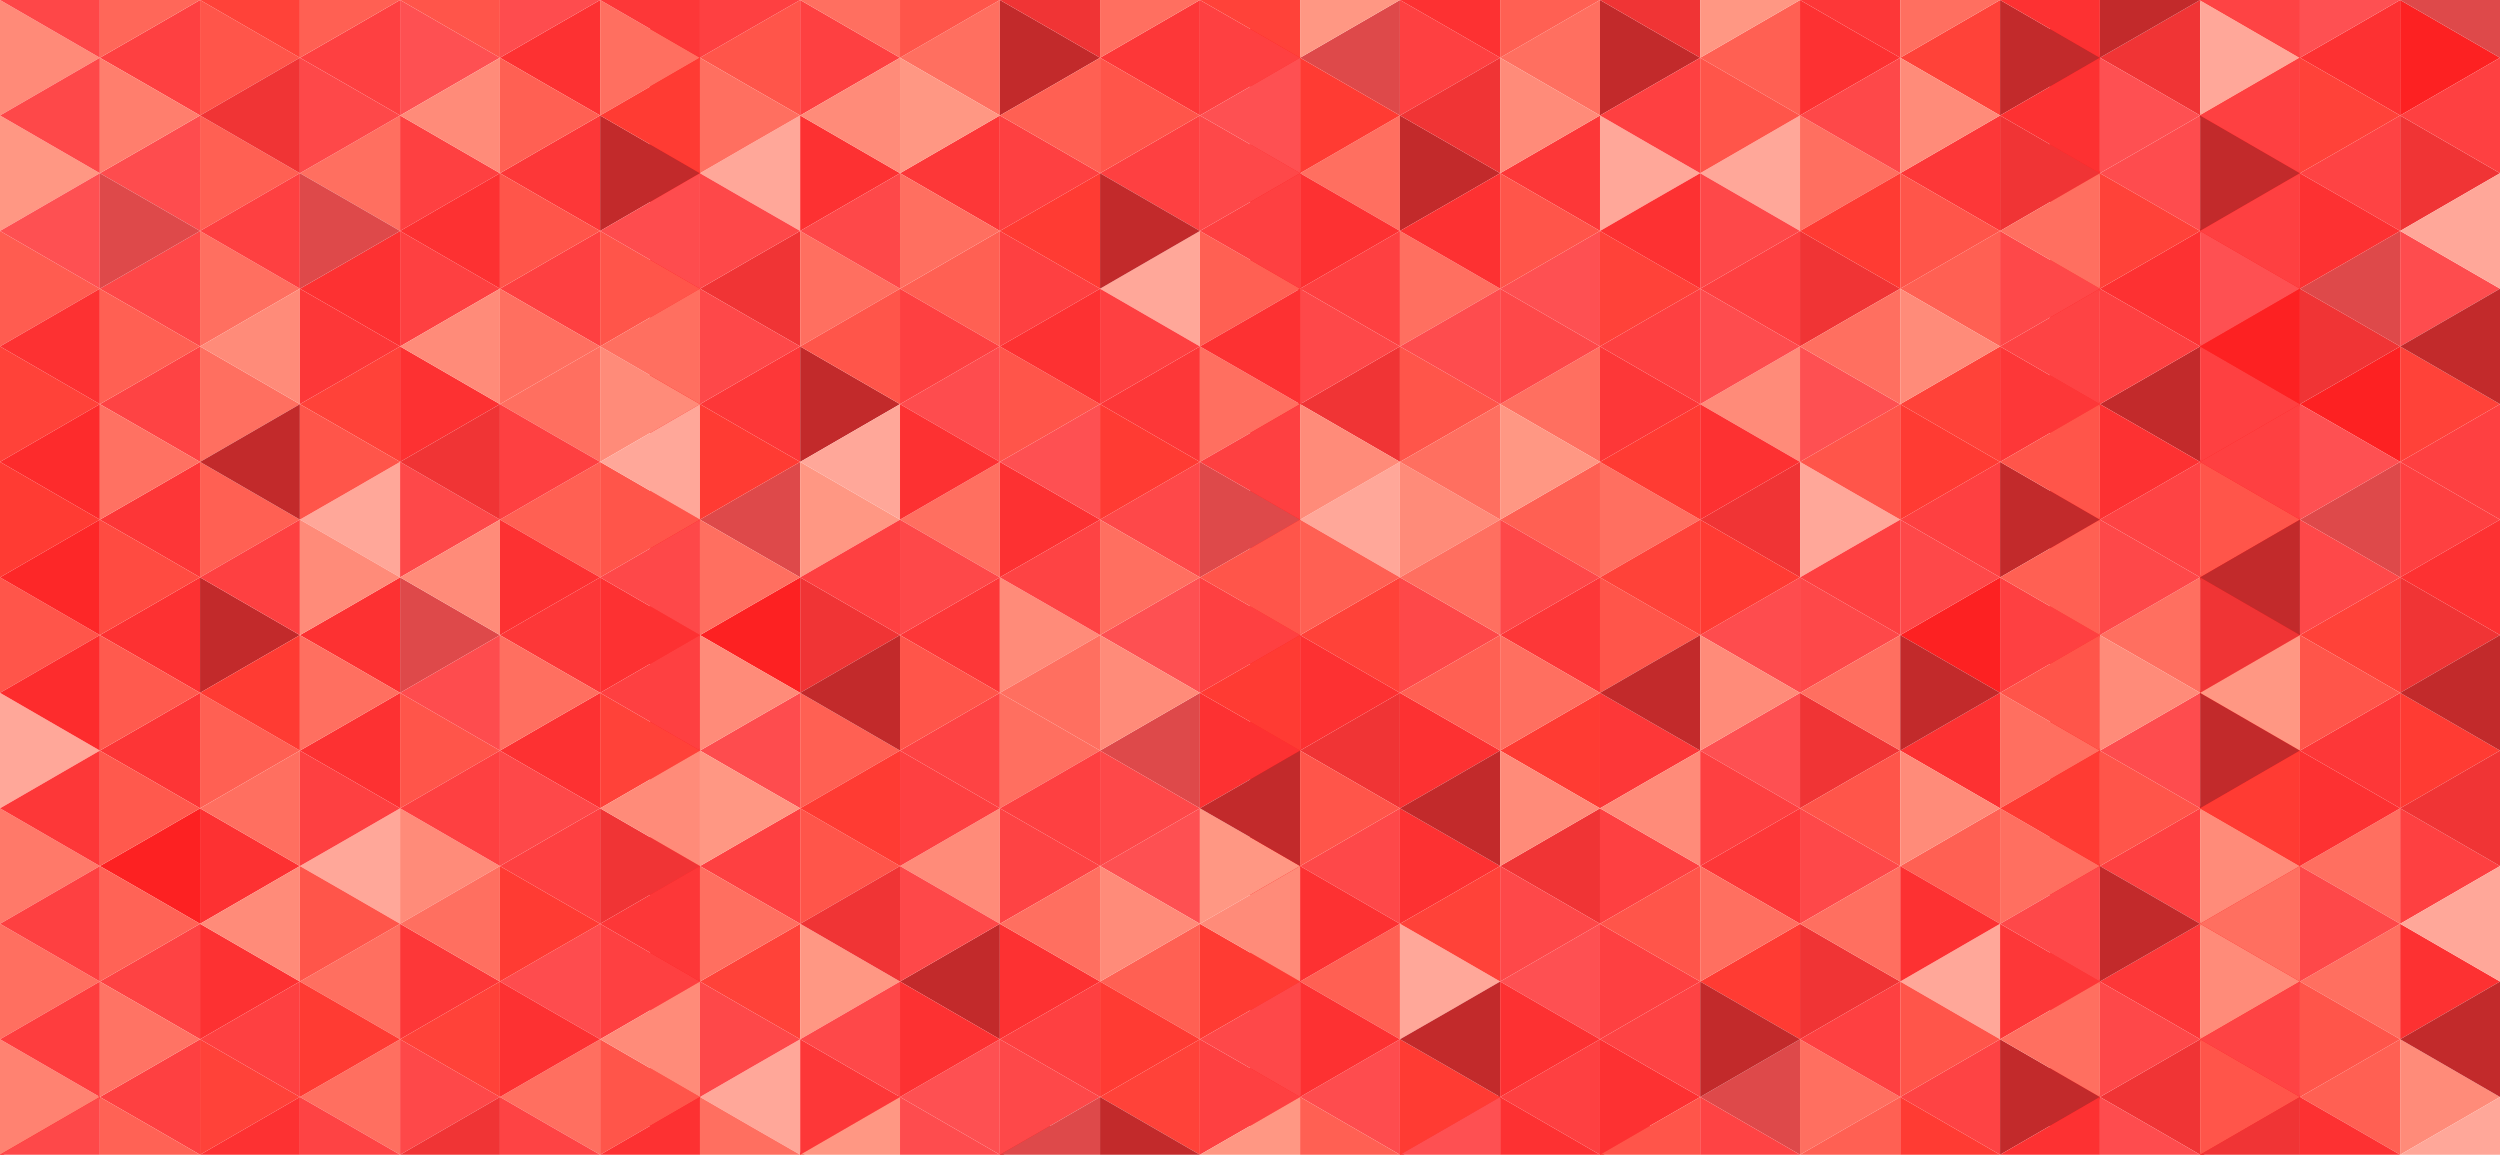 <?xml version="1.0" encoding="utf-8"?>
<!-- Generator: Adobe Illustrator 18.0.0, SVG Export Plug-In . SVG Version: 6.00 Build 0)  -->
<!DOCTYPE svg PUBLIC "-//W3C//DTD SVG 1.1//EN" "http://www.w3.org/Graphics/SVG/1.1/DTD/svg11.dtd">
<svg version="1.1" id="Layer_1" xmlns="http://www.w3.org/2000/svg" xmlns:xlink="http://www.w3.org/1999/xlink" x="0px" y="0px"
	 viewBox="0 0 736.1 340" enable-background="new 0 0 736.1 340" xml:space="preserve">
<polygon fill="#FFA799" points="706.7,340 706.7,340 706.7,340 "/>
<polygon fill="none" stroke="#FD2122" stroke-miterlimit="10" points="603.6,297.5 618.3,289 618.3,289 "/>
<polygon fill="none" stroke="#FD2122" stroke-miterlimit="10" points="677.2,289 662.5,297.5 647.8,306 662.5,297.5 "/>
<polygon fill="none" stroke="#FD2122" stroke-miterlimit="10" points="191.4,8.5 206.1,17 206.1,17 "/>
<polygon fill="none" stroke="#FD2122" stroke-miterlimit="10" points="191.4,280.5 206.1,289 206.1,289 "/>
<polygon fill="none" stroke="#FD2122" stroke-miterlimit="10" points="206.1,153 191.4,161.5 206.1,153 "/>
<polygon fill="none" stroke="#FD2122" stroke-miterlimit="10" points="603.6,280.5 618.3,289 618.3,289 "/>
<polygon fill="none" stroke="#FD2122" stroke-miterlimit="10" points="368.1,212.5 382.8,221 382.8,221 "/>
<polygon fill="none" stroke="#FD2122" stroke-miterlimit="10" points="603.6,212.5 618.3,221 618.3,221 "/>
<polygon fill="none" stroke="#FD2122" stroke-miterlimit="10" points="603.6,8.5 618.3,17 618.3,17 "/>
<polygon fill="none" stroke="#FD2122" stroke-miterlimit="10" points="647.8,306 662.5,314.5 677.2,323 662.5,314.5 "/>
<polygon fill="none" stroke="#FD2122" stroke-miterlimit="10" points="368.1,297.5 382.8,289 382.8,289 "/>
<polygon fill="none" stroke="#FD2122" stroke-miterlimit="10" points="368.1,229.5 382.8,221 382.8,221 "/>
<polygon fill="none" stroke="#FD2122" stroke-miterlimit="10" points="191.4,297.5 206.1,289 206.1,289 "/>
<polygon fill="none" stroke="#FD2122" stroke-miterlimit="10" points="677.2,17 662.5,8.5 647.8,0 662.5,8.5 "/>
<polygon fill="none" stroke="#FD2122" stroke-miterlimit="10" points="191.4,178.5 206.1,187 206.1,187 "/>
<polygon fill="none" stroke="#FD2122" stroke-miterlimit="10" points="191.4,110.5 206.1,119 206.1,119 "/>
<polygon fill="none" stroke="#FD2122" stroke-miterlimit="10" points="618.3,85 603.6,93.5 618.3,85 "/>
<polygon fill="none" stroke="#FD2122" stroke-miterlimit="10" points="368.1,280.5 382.8,289 382.8,289 "/>
<polygon fill="none" stroke="#FD2122" stroke-miterlimit="10" points="206.1,51 191.4,59.5 206.1,51 "/>
<polygon fill="none" stroke="#FD2122" stroke-miterlimit="10" points="368.1,8.5 382.8,17 382.8,17 "/>
<polygon fill="none" stroke="#FD2122" stroke-miterlimit="10" points="382.8,51 368.1,59.5 382.8,51 "/>
<polygon fill="none" stroke="#FD2122" stroke-miterlimit="10" points="191.4,331.5 206.1,323 206.1,323 "/>
<polygon fill="none" stroke="#FD2122" stroke-miterlimit="10" points="191.4,229.5 206.1,221 206.1,221 "/>
<polygon fill="none" stroke="#FD2122" stroke-miterlimit="10" points="677.2,17 662.5,25.5 647.8,34 662.5,25.5 "/>
<polygon fill="none" stroke="#FD2122" stroke-miterlimit="10" points="647.8,68 662.5,76.5 677.2,85 662.5,76.5 "/>
<polygon fill="none" stroke="#FD2122" stroke-miterlimit="10" points="647.8,68 662.5,59.5 677.2,51 662.5,59.5 "/>
<polygon fill="none" stroke="#FD2122" stroke-miterlimit="10" points="647.8,102 662.5,93.5 677.2,85 662.5,93.5 "/>
<polygon fill="none" stroke="#FD2122" stroke-miterlimit="10" points="647.8,102 662.5,110.5 677.2,119 662.5,110.5 "/>
<polygon fill="none" stroke="#FD2122" stroke-miterlimit="10" points="368.1,76.5 382.8,85 382.8,85 "/>
<polygon fill="none" stroke="#FD2122" stroke-miterlimit="10" points="647.8,272 662.5,280.5 677.2,289 662.5,280.5 "/>
<polygon fill="none" stroke="#FD2122" stroke-miterlimit="10" points="618.3,17 603.6,25.5 618.3,17 "/>
<polygon fill="none" stroke="#FD2122" stroke-miterlimit="10" points="603.6,110.5 618.3,119 618.3,119 "/>
<polygon fill="none" stroke="#FD2122" stroke-miterlimit="10" points="191.4,263.5 206.1,255 206.1,255 "/>
<polygon fill="none" stroke="#FD2122" stroke-miterlimit="10" points="191.4,76.5 206.1,85 206.1,85 "/>
<polygon fill="none" stroke="#FD2122" stroke-miterlimit="10" points="677.2,51 662.5,42.5 647.8,34 662.5,42.5 "/>
<polygon fill="none" stroke="#FD2122" stroke-miterlimit="10" points="647.8,238 662.5,246.5 677.2,255 662.5,246.5 "/>
<polygon fill="none" stroke="#FD2122" stroke-miterlimit="10" points="647.8,238 662.5,229.5 677.2,221 662.5,229.5 "/>
<polygon fill="none" stroke="#FD2122" stroke-miterlimit="10" points="647.8,204 662.5,212.5 677.2,221 662.5,212.5 "/>
<polygon fill="none" stroke="#FD2122" stroke-miterlimit="10" points="191.4,42.5 206.1,51 206.1,51 "/>
<polygon fill="none" stroke="#FD2122" stroke-miterlimit="10" points="647.8,136 662.5,127.5 677.2,119 662.5,127.5 "/>
<polygon fill="none" stroke="#FD2122" stroke-miterlimit="10" points="368.1,263.5 382.8,255 382.8,255 "/>
<polygon fill="none" stroke="#FD2122" stroke-miterlimit="10" points="647.8,272 662.5,263.5 677.2,255 662.5,263.5 "/>
<polygon fill="none" stroke="#FD2122" stroke-miterlimit="10" points="647.8,170 662.5,161.5 677.2,153 662.5,161.5 "/>
<polygon fill="none" stroke="#FD2122" stroke-miterlimit="10" points="647.8,136 662.5,144.5 677.2,153 662.5,144.5 "/>
<polygon fill="none" stroke="#FD2122" stroke-miterlimit="10" points="603.6,76.5 618.3,85 618.3,85 "/>
<polygon fill="none" stroke="#FD2122" stroke-miterlimit="10" points="647.8,170 662.5,178.5 677.2,187 662.5,178.5 "/>
<polygon fill="none" stroke="#FD2122" stroke-miterlimit="10" points="647.8,204 662.5,195.5 677.2,187 662.5,195.5 "/>
<polygon fill="none" stroke="#FD2122" stroke-miterlimit="10" points="603.6,229.5 618.3,221 618.3,221 "/>
<polygon fill="none" stroke="#FD2122" stroke-miterlimit="10" points="191.4,314.5 206.1,323 206.1,323 "/>
<polygon fill="none" stroke="#FD2122" stroke-miterlimit="10" points="191.4,246.5 206.1,255 206.1,255 "/>
<polygon fill="none" stroke="#FD2122" stroke-miterlimit="10" points="368.1,246.5 382.8,255 382.8,255 "/>
<polygon fill="none" stroke="#FD2122" stroke-miterlimit="10" points="191.4,144.5 206.1,153 206.1,153 "/>
<polygon fill="none" stroke="#FD2122" stroke-miterlimit="10" points="206.1,85 191.4,93.5 206.1,85 "/>
<polygon fill="none" stroke="#FD2122" stroke-miterlimit="10" points="603.6,314.5 618.3,323 618.3,323 "/>
<polygon fill="none" stroke="#FD2122" stroke-miterlimit="10" points="206.1,17 191.4,25.5 206.1,17 "/>
<polygon fill="none" stroke="#FD2122" stroke-miterlimit="10" points="368.1,42.5 382.8,51 382.8,51 "/>
<polygon fill="none" stroke="#FD2122" stroke-miterlimit="10" points="382.8,119 382.8,119 382.8,102 382.8,85 382.8,85 382.8,102 
	"/>
<polygon fill="none" stroke="#FD2122" stroke-miterlimit="10" points="368.1,314.5 382.8,323 382.8,323 "/>
<polygon fill="none" stroke="#FD2122" stroke-miterlimit="10" points="603.6,42.5 618.3,51 618.3,51 "/>
<polygon fill="none" stroke="#FD2122" stroke-miterlimit="10" points="618.3,187 618.3,187 603.6,195.5 "/>
<polygon fill="none" stroke="#FD2122" stroke-miterlimit="10" points="618.3,153 603.6,144.5 618.3,153 "/>
<polygon fill="none" stroke="#FD2122" stroke-miterlimit="10" points="618.3,153 618.3,153 603.6,161.5 "/>
<polygon fill="none" stroke="#FD2122" stroke-miterlimit="10" points="603.6,263.5 618.3,255 618.3,255 "/>
<polygon fill="none" stroke="#FD2122" stroke-miterlimit="10" points="603.6,246.5 618.3,255 618.3,255 "/>
<polygon fill="none" stroke="#FD2122" stroke-miterlimit="10" points="618.3,51 603.6,59.5 618.3,51 "/>
<polygon fill="none" stroke="#FD2122" stroke-miterlimit="10" points="618.3,187 603.6,178.5 618.3,187 "/>
<polygon fill="none" stroke="#FD2122" stroke-miterlimit="10" points="368.1,195.5 382.8,187 382.8,187 "/>
<polygon fill="none" stroke="#FD2122" stroke-miterlimit="10" points="618.3,119 603.6,127.5 618.3,119 "/>
<polygon fill="none" stroke="#FD2122" stroke-miterlimit="10" points="191.4,195.5 206.1,187 206.1,187 "/>
<polygon fill="none" stroke="#FD2122" stroke-miterlimit="10" points="382.8,17 368.1,25.5 382.8,17 "/>
<polygon fill="none" stroke="#FD2122" stroke-miterlimit="10" points="368.1,144.5 382.8,153 382.8,153 "/>
<polygon fill="none" stroke="#FD2122" stroke-miterlimit="10" points="368.1,331.5 382.8,323 382.8,323 "/>
<polygon fill="none" stroke="#FD2122" stroke-miterlimit="10" points="191.4,212.5 206.1,221 206.1,221 "/>
<polygon fill="none" stroke="#FD2122" stroke-miterlimit="10" points="206.1,119 191.4,127.5 206.1,119 "/>
<polygon fill="none" stroke="#FD2122" stroke-miterlimit="10" points="677.2,323 662.5,331.5 647.8,340 662.5,331.5 "/>
<polygon fill="none" stroke="#FD2122" stroke-miterlimit="10" points="265,323 250.3,331.5 235.6,340 250.3,331.5 "/>
<polygon fill="none" stroke="#FD2122" stroke-miterlimit="10" points="368.1,178.5 382.8,187 382.8,187 "/>
<polygon fill="none" stroke="#FD2122" stroke-miterlimit="10" points="29.4,323 14.7,331.5 0,340 14.7,331.5 "/>
<polygon fill="none" stroke="#FD2122" stroke-miterlimit="10" points="294.4,340 294.4,340 309.2,331.5 "/>
<polygon fill="none" stroke="#FD2122" stroke-miterlimit="10" points="382.8,153 368.1,161.5 382.8,153 "/>
<polygon fill="none" stroke="#FD2122" stroke-miterlimit="10" points="603.6,331.5 618.3,323 618.3,323 "/>
<polygon fill="none" stroke="#FD2122" stroke-miterlimit="10" points="441.7,323 427,331.5 412.2,340 427,331.5 "/>
<polygon fill="none" stroke="#FD2122" stroke-miterlimit="10" points="382.8,119 368.1,127.5 382.8,119 "/>
<polygon fill="none" stroke="#FD2122" stroke-miterlimit="10" points="471.1,340 471.1,340 485.8,331.5 "/>
<polygon fill="#FF8A78" points="29.4,17 14.7,8.5 0,0 0,17 0,34 14.7,25.5 "/>
<polygon fill="#FF9783" points="29.4,51 14.7,42.5 0,34 0,51 0,68 14.7,59.5 "/>
<polygon fill="#FF5C50" points="29.4,85 14.7,76.5 0,68 0,85 0,102 14.7,93.5 "/>
<polygon fill="#FF4239" points="29.4,119 14.7,110.5 0,102 0,119 0,136 14.7,127.5 "/>
<polygon fill="#FF3B33" points="29.4,153 14.7,144.5 0,136 0,153 0,170 14.7,161.5 "/>
<polygon fill="#FF554A" points="29.4,187 14.7,178.5 0,170 0,187 0,204 14.7,195.5 "/>
<polygon fill="#FFA799" points="29.4,221 14.7,212.5 0,204 0,221 0,238 14.7,229.5 "/>
<polygon fill="#FF7969" points="29.4,255 14.7,246.5 0,238 0,255 0,272 14.7,263.5 "/>
<polygon fill="#FF6F60" points="29.4,289 14.7,280.5 0,272 0,289 0,306 14.7,297.5 "/>
<polygon fill="#FF8271" points="29.4,323 14.7,314.5 0,306 0,323 0,340 14.7,331.5 "/>
<polygon fill="#FE4041" points="29.4,17 44.2,25.5 58.9,34 58.9,17 58.9,0 44.2,8.5 "/>
<polygon fill="#FF554A" points="58.9,34 73.6,25.5 88.3,17 73.6,8.5 58.9,0 58.9,17 "/>
<polygon fill="#FE4C4E" points="58.9,68 58.9,51 58.9,34 44.2,42.5 29.4,51 44.2,59.5 "/>
<polygon fill="#FF6053" points="58.9,68 73.6,59.5 88.3,51 73.6,42.5 58.9,34 58.9,51 "/>
<polygon fill="#FE4748" points="58.9,102 58.9,85 58.9,68 44.2,76.5 29.4,85 44.2,93.5 "/>
<polygon fill="#FF6F60" points="88.3,85 73.6,76.5 58.9,68 58.9,85 58.9,102 73.6,93.5 "/>
<polygon fill="#FE4344" points="58.9,136 58.9,119 58.9,102 44.2,110.5 29.4,119 44.2,127.5 "/>
<polygon fill="#FF6F60" points="88.3,119 73.6,110.5 58.9,102 58.9,119 58.9,136 73.6,127.5 "/>
<polygon fill="#FD3637" points="58.9,170 58.9,153 58.9,136 44.2,144.5 29.4,153 44.2,161.5 "/>
<polygon fill="#FF6053" points="88.3,153 73.6,144.5 58.9,136 58.9,153 58.9,170 73.6,161.5 "/>
<polygon fill="#FD3132" points="58.9,204 58.9,187 58.9,170 44.2,178.5 29.4,187 44.2,195.5 "/>
<polygon fill="#C22A2B" points="88.3,187 73.6,178.5 58.9,170 58.9,187 58.9,204 73.6,195.5 "/>
<polygon fill="#FD3536" points="58.9,238 58.9,221 58.9,204 44.2,212.5 29.4,221 44.2,229.5 "/>
<polygon fill="#FF6053" points="88.3,221 73.6,212.5 58.9,204 58.9,221 58.9,238 73.6,229.5 "/>
<polygon fill="#FD2122" points="58.9,272 58.9,255 58.9,238 44.2,246.5 29.4,255 44.2,263.5 "/>
<polygon fill="#FD3132" points="88.3,255 73.6,246.5 58.9,238 58.9,255 58.9,272 73.6,263.5 "/>
<polygon fill="#FE4243" points="58.9,272 44.2,280.5 29.4,289 44.2,297.5 58.9,306 58.9,289 "/>
<polygon fill="#FD3132" points="88.3,289 73.6,280.5 58.9,272 58.9,289 58.9,306 73.6,297.5 "/>
<polygon fill="#FE4041" points="58.9,306 44.2,314.5 29.4,323 44.2,331.5 58.9,340 58.9,323 "/>
<polygon fill="#FF4239" points="88.3,323 73.6,314.5 58.9,306 58.9,323 58.9,340 73.6,331.5 "/>
<polygon fill="#FE4041" points="88.3,17 103.1,25.5 117.8,34 117.8,17 117.8,0 103.1,8.5 "/>
<polygon fill="#FE5052" points="117.8,34 132.5,25.5 147.2,17 132.5,8.5 117.8,0 117.8,17 "/>
<polygon fill="#FF6F60" points="88.3,51 103.1,59.5 117.8,68 117.8,51 117.8,34 103.1,42.5 "/>
<polygon fill="#FE4041" points="117.8,68 132.5,59.5 147.2,51 132.5,42.5 117.8,34 117.8,51 "/>
<polygon fill="#FD3132" points="88.3,85 103.1,93.5 117.8,102 117.8,85 117.8,68 103.1,76.5 "/>
<polygon fill="#FE4041" points="117.8,102 132.5,93.5 147.2,85 132.5,76.5 117.8,68 117.8,85 "/>
<polygon fill="#FF4239" points="117.8,136 117.8,119 117.8,102 103.1,110.5 88.3,119 103.1,127.5 "/>
<polygon fill="#FD3132" points="117.8,136 132.5,127.5 147.2,119 132.5,110.5 117.8,102 117.8,119 "/>
<polygon fill="#FFA799" points="117.8,170 117.8,153 117.8,136 103.1,144.5 88.3,153 103.1,161.5 "/>
<polygon fill="#FE4849" points="147.2,153 132.5,144.5 117.8,136 117.8,153 117.8,170 132.5,161.5 "/>
<polygon fill="#FD3132" points="117.8,204 117.8,187 117.8,170 103.1,178.5 88.3,187 103.1,195.5 "/>
<polygon fill="#DE494A" points="147.2,187 132.5,178.5 117.8,170 117.8,187 117.8,204 132.5,195.5 "/>
<polygon fill="#FD3132" points="117.8,204 103.1,212.5 88.3,221 103.1,229.5 117.8,238 117.8,221 "/>
<polygon fill="#FF554A" points="147.2,221 132.5,212.5 117.8,204 117.8,221 117.8,238 132.5,229.5 "/>
<polygon fill="#FFA799" points="117.8,238 103.1,246.5 88.3,255 103.1,263.5 117.8,272 117.8,255 "/>
<polygon fill="#FF8B79" points="147.2,255 132.5,246.5 117.8,238 117.8,255 117.8,272 132.5,263.5 "/>
<polygon fill="#FF6F60" points="117.8,272 103.1,280.5 88.3,289 103.1,297.5 117.8,306 117.8,289 "/>
<polygon fill="#FD3738" points="147.2,289 132.5,280.5 117.8,272 117.8,289 117.8,306 132.5,297.5 "/>
<polygon fill="#FF6F60" points="117.8,306 103.1,314.5 88.3,323 103.1,331.5 117.8,340 117.8,323 "/>
<polygon fill="#FE4849" points="147.2,323 132.5,314.5 117.8,306 117.8,323 117.8,340 132.5,331.5 "/>
<polygon fill="#FD3132" points="147.2,17 161.9,25.5 176.7,34 176.7,17 176.7,0 161.9,8.5 "/>
<polygon fill="#FF6F60" points="176.7,34 191.4,25.5 206.1,17 191.4,8.5 176.7,0 176.7,17 "/>
<polygon fill="#FD3738" points="147.2,51 161.9,59.5 176.7,68 176.7,51 176.7,34 161.9,42.5 "/>
<polygon fill="#C22A2B" points="176.7,68 191.4,59.5 206.1,51 191.4,42.5 176.7,34 176.7,51 "/>
<polygon fill="#FE4041" points="147.2,85 161.9,93.5 176.7,102 176.7,85 176.7,68 161.9,76.5 "/>
<polygon fill="#FF554A" points="176.7,102 191.4,93.5 206.1,85 191.4,76.5 176.7,68 176.7,85 "/>
<polygon fill="#FF6F60" points="147.2,119 161.9,127.5 176.7,136 176.7,119 176.7,102 161.9,110.5 "/>
<polygon fill="#FF8B79" points="176.7,136 191.4,127.5 206.1,119 191.4,110.5 176.7,102 176.7,119 "/>
<polygon fill="#FF6053" points="147.2,153 161.9,161.5 176.7,170 176.7,153 176.7,136 161.9,144.5 "/>
<polygon fill="#FF554A" points="176.7,170 191.4,161.5 206.1,153 191.4,144.5 176.7,136 176.7,153 "/>
<polygon fill="#FD3738" points="176.7,170 161.9,178.5 147.2,187 161.9,195.5 176.7,204 176.7,187 "/>
<polygon fill="#FD3132" points="206.1,187 191.4,178.5 176.7,170 176.7,187 176.7,204 191.4,195.5 "/>
<polygon fill="#FD3132" points="176.7,204 161.9,212.5 147.2,221 161.9,229.5 176.7,238 176.7,221 "/>
<polygon fill="#FF4239" points="206.1,221 191.4,212.5 176.7,204 176.7,221 176.7,238 191.4,229.5 "/>
<polygon fill="#FE4041" points="176.7,238 161.9,246.5 147.2,255 161.9,263.5 176.7,272 176.7,255 "/>
<polygon fill="#F03435" points="206.1,255 191.4,246.5 176.7,238 176.7,255 176.7,272 191.4,263.5 "/>
<polygon fill="#FE4C4E" points="176.7,272 161.9,280.5 147.2,289 161.9,297.5 176.7,306 176.7,289 "/>
<polygon fill="#FE4041" points="206.1,289 191.4,280.5 176.7,272 176.7,289 176.7,306 191.4,297.5 "/>
<polygon fill="#FF6F60" points="176.7,306 161.9,314.5 147.2,323 161.9,331.5 176.7,340 176.7,323 "/>
<polygon fill="#FF554A" points="206.1,323 191.4,314.5 176.7,306 176.7,323 176.7,340 191.4,331.5 "/>
<rect x="206.1" y="17" fill="#FF554A" width="0" height="0"/>
<polygon fill="#FF554A" points="206.1,17 220.8,25.5 235.6,34 235.6,17 235.6,0 220.8,8.5 "/>
<polygon fill="#FE4041" points="235.6,34 250.3,25.5 265,17 250.3,8.5 235.6,0 235.6,17 "/>
<rect x="206.1" y="51" fill="#FFA799" width="0" height="0"/>
<polygon fill="#FFA799" points="206.1,51 220.8,59.5 235.6,68 235.6,51 235.6,34 220.8,42.5 "/>
<polygon fill="#FD3132" points="235.6,68 250.3,59.5 265,51 250.3,42.5 235.6,34 235.6,51 "/>
<rect x="206.1" y="85" fill="#F03435" width="0" height="0"/>
<polygon fill="#F03435" points="206.1,85 220.8,93.5 235.6,102 235.6,85 235.6,68 220.8,76.5 "/>
<polygon fill="#FF6F60" points="235.6,102 250.3,93.5 265,85 250.3,76.5 235.6,68 235.6,85 "/>
<polygon fill="#FD3738" points="206.1,119 220.8,127.5 235.6,136 235.6,119 235.6,102 220.8,110.5 "/>
<rect x="206.1" y="119" fill="#FD3738" width="0" height="0"/>
<polygon fill="#C22A2B" points="235.6,136 250.3,127.5 265,119 250.3,110.5 235.6,102 235.6,119 "/>
<polygon fill="#DE494A" points="206.1,153 220.8,161.5 235.6,170 235.6,153 235.6,136 220.8,144.5 "/>
<rect x="206.1" y="153" fill="#DE494A" width="0" height="0"/>
<polygon fill="#FF9783" points="235.6,170 250.3,161.5 265,153 250.3,144.5 235.6,136 235.6,153 "/>
<rect x="206.1" y="187" fill="#FD2122" width="0" height="0"/>
<polygon fill="#FD2122" points="235.6,170 220.8,178.5 206.1,187 220.8,195.5 235.6,204 235.6,187 "/>
<polygon fill="#F03435" points="265,187 250.3,178.5 235.6,170 235.6,187 235.6,204 250.3,195.5 "/>
<rect x="206.1" y="221" fill="#FE4C4E" width="0" height="0"/>
<polygon fill="#FE4C4E" points="235.6,204 220.8,212.5 206.1,221 220.8,229.5 235.6,238 235.6,221 "/>
<polygon fill="#FF6053" points="265,221 250.3,212.5 235.6,204 235.6,221 235.6,238 250.3,229.5 "/>
<rect x="206.1" y="255" fill="#FE4041" width="0" height="0"/>
<polygon fill="#FE4041" points="235.6,238 220.8,246.5 206.1,255 220.8,263.5 235.6,272 235.6,255 "/>
<polygon fill="#FF554A" points="265,255 250.3,246.5 235.6,238 235.6,255 235.6,272 250.3,263.5 "/>
<polygon fill="#FF4239" points="235.6,272 220.8,280.5 206.1,289 220.8,297.5 235.6,306 235.6,289 "/>
<rect x="206.1" y="289" fill="#FF4239" width="0" height="0"/>
<polygon fill="#FF9783" points="265,289 250.3,280.5 235.6,272 235.6,289 235.6,306 250.3,297.5 "/>
<polygon fill="#FFA799" points="235.6,306 220.8,314.5 206.1,323 220.8,331.5 235.6,340 235.6,323 "/>
<rect x="206.1" y="323" fill="#FFA799" width="0" height="0"/>
<polygon fill="#FD3738" points="265,323 250.3,314.5 235.6,306 235.6,323 235.6,340 250.3,331.5 "/>
<polygon fill="#FF6F60" points="265,17 279.7,25.5 294.4,34 294.4,17 294.4,0 279.7,8.5 "/>
<polygon fill="#C22A2B" points="294.4,34 309.2,25.5 323.9,17 309.2,8.5 294.4,0 294.4,17 "/>
<polygon fill="#FD3738" points="265,51 279.7,59.5 294.4,68 294.4,51 294.4,34 279.7,42.5 "/>
<polygon fill="#FE4041" points="294.4,68 309.2,59.5 323.9,51 309.2,42.5 294.4,34 294.4,51 "/>
<polygon fill="#FF6053" points="265,85 279.7,93.5 294.4,102 294.4,85 294.4,68 279.7,76.5 "/>
<polygon fill="#FE4041" points="294.4,102 309.2,93.5 323.9,85 309.2,76.5 294.4,68 294.4,85 "/>
<polygon fill="#FE4C4E" points="265,119 279.7,127.5 294.4,136 294.4,119 294.4,102 279.7,110.5 "/>
<polygon fill="#FF554A" points="294.4,136 309.2,127.5 323.9,119 309.2,110.5 294.4,102 294.4,119 "/>
<polygon fill="#FF6F60" points="265,153 279.7,161.5 294.4,170 294.4,153 294.4,136 279.7,144.5 "/>
<polygon fill="#FD3132" points="294.4,170 309.2,161.5 323.9,153 309.2,144.5 294.4,136 294.4,153 "/>
<polygon fill="#FD3738" points="294.4,170 279.7,178.5 265,187 279.7,195.5 294.4,204 294.4,187 "/>
<polygon fill="#FF8B79" points="323.9,187 309.2,178.5 294.4,170 294.4,187 294.4,204 309.2,195.5 "/>
<polygon fill="#FE4344" points="294.4,204 279.7,212.5 265,221 279.7,229.5 294.4,238 294.4,221 "/>
<polygon fill="#FF6F60" points="323.9,221 309.2,212.5 294.4,204 294.4,221 294.4,238 309.2,229.5 "/>
<polygon fill="#FF8B79" points="294.4,238 279.7,246.5 265,255 279.7,263.5 294.4,272 294.4,255 "/>
<polygon fill="#FE4344" points="323.9,255 309.2,246.5 294.4,238 294.4,255 294.4,272 309.2,263.5 "/>
<polygon fill="#C22A2B" points="294.4,272 279.7,280.5 265,289 279.7,297.5 294.4,306 294.4,289 "/>
<polygon fill="#FD3132" points="323.9,289 309.2,280.5 294.4,272 294.4,289 294.4,306 309.2,297.5 "/>
<polygon fill="#FE5052" points="294.4,306 279.7,314.5 265,323 279.7,331.5 294.4,340 294.4,323 "/>
<polygon fill="#FE4849" points="323.9,323 309.2,314.5 294.4,306 294.4,323 294.4,340 309.2,331.5 "/>
<polygon fill="#FD3738" points="323.9,17 338.6,25.5 353.3,34 353.3,17 353.3,0 338.6,8.5 "/>
<polygon fill="#FE4041" points="353.3,34 368.1,25.5 382.8,17 368.1,8.5 353.3,0 353.3,17 "/>
<polygon fill="#FE4041" points="323.9,51 338.6,59.5 353.3,68 353.3,51 353.3,34 338.6,42.5 "/>
<polygon fill="#FE4849" points="353.3,68 368.1,59.5 382.8,51 368.1,42.5 353.3,34 353.3,51 "/>
<polygon fill="#FFA799" points="323.9,85 338.6,93.5 353.3,102 353.3,85 353.3,68 338.6,76.5 "/>
<polygon fill="#FF6053" points="353.3,102 368.1,93.5 382.8,85 368.1,76.5 353.3,68 353.3,85 "/>
<polygon fill="#FD3738" points="323.9,119 338.6,127.5 353.3,136 353.3,119 353.3,102 338.6,110.5 "/>
<polygon fill="#FF6F60" points="353.3,136 368.1,127.5 382.8,119 368.1,110.5 353.3,102 353.3,119 "/>
<polygon fill="#FE4849" points="323.9,153 338.6,161.5 353.3,170 353.3,153 353.3,136 338.6,144.5 "/>
<polygon fill="#DE494A" points="353.3,170 368.1,161.5 382.8,153 368.1,144.5 353.3,136 353.3,153 "/>
<polygon fill="#FE5052" points="353.3,170 338.6,178.5 323.9,187 338.6,195.5 353.3,204 353.3,187 "/>
<polygon fill="#FE4041" points="382.8,187 368.1,178.5 353.3,170 353.3,187 353.3,204 368.1,195.5 "/>
<polygon fill="#DE494A" points="353.3,204 338.6,212.5 323.9,221 338.6,229.5 353.3,238 353.3,221 "/>
<polygon fill="#FD3132" points="382.8,221 368.1,212.5 353.3,204 353.3,221 353.3,238 368.1,229.5 "/>
<polygon fill="#FE5052" points="353.3,238 338.6,246.5 323.9,255 338.6,263.5 353.3,272 353.3,255 "/>
<polygon fill="#FF9783" points="382.8,255 368.1,246.5 353.3,238 353.3,255 353.3,272 368.1,263.5 "/>
<polygon fill="#FF6053" points="353.3,272 338.6,280.5 323.9,289 338.6,297.5 353.3,306 353.3,289 "/>
<polygon fill="#FF3B33" points="382.8,289 368.1,280.5 353.3,272 353.3,289 353.3,306 368.1,297.5 "/>
<polygon fill="#FF4239" points="353.3,306 338.6,314.5 323.9,323 338.6,331.5 353.3,340 353.3,323 "/>
<polygon fill="#FE4041" points="382.8,323 368.1,314.5 353.3,306 353.3,323 353.3,340 368.1,331.5 "/>
<rect x="382.8" y="17" fill="#DE494A" width="0" height="0"/>
<polygon fill="#DE494A" points="382.8,17 397.5,25.5 412.2,34 412.2,17 412.2,0 397.5,8.5 "/>
<polygon fill="#FE4041" points="412.2,34 427,25.5 441.7,17 427,8.5 412.2,0 412.2,17 "/>
<polygon fill="#FF6F60" points="382.8,51 382.8,51 397.5,59.5 412.2,68 412.2,51 412.2,34 397.5,42.5 "/>
<rect x="382.8" y="51" fill="#FF6F60" width="0" height="0"/>
<polygon fill="#C22A2B" points="412.2,68 427,59.5 441.7,51 427,42.5 412.2,34 412.2,51 "/>
<rect x="382.8" y="85" fill="#FE4041" width="0" height="0"/>
<polygon fill="#FE4041" points="382.8,85 382.8,85 397.5,93.5 412.2,102 412.2,85 412.2,68 397.5,76.5 "/>
<polygon fill="#FF6F60" points="412.2,102 427,93.5 441.7,85 427,76.5 412.2,68 412.2,85 "/>
<rect x="382.8" y="119" fill="#F03435" width="0" height="0"/>
<polygon fill="#F03435" points="382.8,119 397.5,127.5 412.2,136 412.2,119 412.2,102 397.5,110.5 "/>
<polygon fill="#FF554A" points="412.2,136 427,127.5 441.7,119 427,110.5 412.2,102 412.2,119 "/>
<polygon fill="#FFA799" points="382.8,153 397.5,161.5 412.2,170 412.2,153 412.2,136 397.5,144.5 "/>
<rect x="382.8" y="153" fill="#FFA799" width="0" height="0"/>
<polygon fill="#FF8B79" points="412.2,170 427,161.5 441.7,153 427,144.5 412.2,136 412.2,153 "/>
<polygon fill="#FF4239" points="412.2,170 397.5,178.5 382.8,187 382.8,187 397.5,195.5 412.2,204 412.2,187 "/>
<rect x="382.8" y="187" fill="#FF4239" width="0" height="0"/>
<polygon fill="#FE4849" points="441.7,187 427,178.5 412.2,170 412.2,187 412.2,204 427,195.5 "/>
<polygon fill="#F03435" points="412.2,204 397.5,212.5 382.8,221 382.8,221 397.5,229.5 412.2,238 412.2,221 "/>
<rect x="382.8" y="221" fill="#F03435" width="0" height="0"/>
<polygon fill="#FD3132" points="441.7,221 427,212.5 412.2,204 412.2,221 412.2,238 427,229.5 "/>
<polygon fill="#FE4849" points="412.2,238 397.5,246.5 382.8,255 397.5,263.5 412.2,272 412.2,255 "/>
<rect x="382.8" y="255" fill="#FE4849" width="0" height="0"/>
<polygon fill="#FD3132" points="441.7,255 427,246.5 412.2,238 412.2,255 412.2,272 427,263.5 "/>
<polygon fill="#FF6053" points="412.2,272 397.5,280.5 382.8,289 382.8,289 397.5,297.5 412.2,306 412.2,289 "/>
<rect x="382.8" y="289" fill="#FF6053" width="0" height="0"/>
<polygon fill="#FFA799" points="441.7,289 427,280.5 412.2,272 412.2,289 412.2,306 427,297.5 "/>
<polygon fill="#FE4C4E" points="412.2,306 397.5,314.5 382.8,323 382.8,323 397.5,331.5 412.2,340 412.2,323 "/>
<rect x="382.8" y="323" fill="#FE4C4E" width="0" height="0"/>
<polygon fill="#FF3B33" points="441.7,323 427,314.5 412.2,306 412.2,323 412.2,340 427,331.5 "/>
<polygon fill="#FF6F60" points="441.7,17 456.4,25.5 471.1,34 471.1,17 471.1,0 456.4,8.5 "/>
<polygon fill="#C22A2B" points="471.1,34 485.8,25.5 500.6,17 485.8,8.5 471.1,0 471.1,17 "/>
<polygon fill="#FD3738" points="441.7,51 456.4,59.5 471.1,68 471.1,51 471.1,34 456.4,42.5 "/>
<polygon fill="#FFA799" points="471.1,68 485.8,59.5 500.6,51 485.8,42.5 471.1,34 471.1,51 "/>
<polygon fill="#FE5052" points="441.7,85 456.4,93.5 471.1,102 471.1,85 471.1,68 456.4,76.5 "/>
<polygon fill="#FF4239" points="471.1,102 485.8,93.5 500.6,85 485.8,76.5 471.1,68 471.1,85 "/>
<polygon fill="#FF6F60" points="441.7,119 456.4,127.5 471.1,136 471.1,119 471.1,102 456.4,110.5 "/>
<polygon fill="#FD3738" points="471.1,136 485.8,127.5 500.6,119 485.8,110.5 471.1,102 471.1,119 "/>
<polygon fill="#FF6053" points="441.7,153 456.4,161.5 471.1,170 471.1,153 471.1,136 456.4,144.5 "/>
<polygon fill="#FF6F60" points="471.1,170 485.8,161.5 500.6,153 485.8,144.5 471.1,136 471.1,153 "/>
<polygon fill="#FD3738" points="471.1,170 456.4,178.5 441.7,187 456.4,195.5 471.1,204 471.1,187 "/>
<polygon fill="#FF554A" points="500.6,187 485.8,178.5 471.1,170 471.1,187 471.1,204 485.8,195.5 "/>
<polygon fill="#FF3B33" points="471.1,204 456.4,212.5 441.7,221 456.4,229.5 471.1,238 471.1,221 "/>
<polygon fill="#FD3738" points="500.6,221 485.8,212.5 471.1,204 471.1,221 471.1,238 485.8,229.5 "/>
<polygon fill="#F03435" points="471.1,238 456.4,246.5 441.7,255 456.4,263.5 471.1,272 471.1,255 "/>
<polygon fill="#FE4041" points="500.6,255 485.8,246.5 471.1,238 471.1,255 471.1,272 485.8,263.5 "/>
<polygon fill="#FE5052" points="471.1,272 456.4,280.5 441.7,289 456.4,297.5 471.1,306 471.1,289 "/>
<polygon fill="#FE4041" points="500.6,289 485.8,280.5 471.1,272 471.1,289 471.1,306 485.8,297.5 "/>
<polygon fill="#FE4041" points="471.1,306 456.4,314.5 441.7,323 456.4,331.5 471.1,340 471.1,323 "/>
<polygon fill="#FD3132" points="500.6,323 485.8,314.5 471.1,306 471.1,323 471.1,340 485.8,331.5 "/>
<polygon fill="#FF6053" points="500.6,17 515.3,25.5 530,34 530,17 530,0 515.3,8.5 "/>
<polygon fill="#FD3132" points="530,34 544.7,25.5 559.5,17 544.7,8.5 530,0 530,17 "/>
<polygon fill="#FFA799" points="500.6,51 515.3,59.5 530,68 530,51 530,34 515.3,42.5 "/>
<polygon fill="#FF6F60" points="530,68 544.7,59.5 559.5,51 544.7,42.5 530,34 530,51 "/>
<polygon fill="#FE4041" points="500.6,85 515.3,93.5 530,102 530,85 530,68 515.3,76.5 "/>
<polygon fill="#F03435" points="530,102 544.7,93.5 559.5,85 544.7,76.5 530,68 530,85 "/>
<polygon fill="#FF8B79" points="500.6,119 515.3,127.5 530,136 530,119 530,102 515.3,110.5 "/>
<polygon fill="#FE5052" points="530,136 544.7,127.5 559.5,119 544.7,110.5 530,102 530,119 "/>
<polygon fill="#F03435" points="500.6,153 515.3,161.5 530,170 530,153 530,136 515.3,144.5 "/>
<polygon fill="#FFA799" points="530,170 544.7,161.5 559.5,153 544.7,144.5 530,136 530,153 "/>
<polygon fill="#FE4C4E" points="530,170 515.3,178.5 500.6,187 515.3,195.5 530,204 530,187 "/>
<polygon fill="#FE4849" points="559.5,187 544.7,178.5 530,170 530,187 530,204 544.7,195.5 "/>
<polygon fill="#FE5052" points="530,204 515.3,212.5 500.6,221 515.3,229.5 530,238 530,221 "/>
<polygon fill="#F03435" points="559.5,221 544.7,212.5 530,204 530,221 530,238 544.7,229.5 "/>
<polygon fill="#FD3738" points="530,238 515.3,246.5 500.6,255 515.3,263.5 530,272 530,255 "/>
<polygon fill="#FE4849" points="559.5,255 544.7,246.5 530,238 530,255 530,272 544.7,263.5 "/>
<polygon fill="#FF3B33" points="530,272 515.3,280.5 500.6,289 515.3,297.5 530,306 530,289 "/>
<polygon fill="#F03435" points="559.5,289 544.7,280.5 530,272 530,289 530,306 544.7,297.5 "/>
<polygon fill="#DE494A" points="530,306 515.3,314.5 500.6,323 515.3,331.5 530,340 530,323 "/>
<polygon fill="#FF6F60" points="559.5,323 544.7,314.5 530,306 530,323 530,340 544.7,331.5 "/>
<polygon fill="#FF4239" points="559.5,17 574.2,25.5 588.9,34 588.9,17 588.9,0 574.2,8.5 "/>
<polygon fill="#C22A2B" points="588.9,34 603.6,25.5 618.3,17 603.6,8.5 588.9,0 588.9,17 "/>
<polygon fill="#FD3738" points="559.5,51 574.2,59.5 588.9,68 588.9,51 588.9,34 574.2,42.5 "/>
<polygon fill="#F03435" points="588.9,68 603.6,59.5 618.3,51 603.6,42.5 588.9,34 588.9,51 "/>
<polygon fill="#FF6053" points="559.5,85 574.2,93.5 588.9,102 588.9,85 588.9,68 574.2,76.5 "/>
<polygon fill="#FE4849" points="588.9,102 603.6,93.5 618.3,85 603.6,76.5 588.9,68 588.9,85 "/>
<polygon fill="#FF4239" points="559.5,119 574.2,127.5 588.9,136 588.9,119 588.9,102 574.2,110.5 "/>
<polygon fill="#FD3738" points="588.9,136 603.6,127.5 618.3,119 603.6,110.5 588.9,102 588.9,119 "/>
<polygon fill="#FE4041" points="559.5,153 574.2,161.5 588.9,170 588.9,153 588.9,136 574.2,144.5 "/>
<polygon fill="#C22A2B" points="588.9,170 603.6,161.5 618.3,153 603.6,144.5 588.9,136 588.9,153 "/>
<polygon fill="#FD2122" points="588.9,170 574.2,178.5 559.5,187 574.2,195.5 588.9,204 588.9,187 "/>
<polygon fill="#FE4041" points="618.3,187 603.6,178.5 588.9,170 588.9,187 588.9,204 603.6,195.5 "/>
<polygon fill="#FD3132" points="588.9,204 574.2,212.5 559.5,221 574.2,229.5 588.9,238 588.9,221 "/>
<polygon fill="#FF6F60" points="618.3,221 603.6,212.5 588.9,204 588.9,221 588.9,238 603.6,229.5 "/>
<polygon fill="#FF6053" points="588.9,238 574.2,246.5 559.5,255 574.2,263.5 588.9,272 588.9,255 "/>
<polygon fill="#FF6F60" points="618.3,255 603.6,246.5 588.9,238 588.9,255 588.9,272 603.6,263.5 "/>
<polygon fill="#FFA799" points="588.9,272 574.2,280.5 559.5,289 574.2,297.5 588.9,306 588.9,289 "/>
<polygon fill="#FD3738" points="618.3,289 603.6,280.5 588.9,272 588.9,289 588.9,306 603.6,297.5 "/>
<polygon fill="#FE4344" points="588.9,306 574.2,314.5 559.5,323 574.2,331.5 588.9,340 588.9,323 "/>
<polygon fill="#C22A2B" points="618.3,323 603.6,314.5 588.9,306 588.9,323 588.9,340 603.6,331.5 "/>
<rect x="618.3" y="17" fill="#F03435" width="0" height="0"/>
<polygon fill="#F03435" points="618.3,17 633.1,25.5 647.8,34 647.8,17 647.8,0 633.1,8.5 "/>
<polygon fill="#FFA799" points="647.8,34 662.5,25.5 677.2,17 662.5,8.5 647.8,0 647.8,17 "/>
<rect x="618.3" y="51" fill="#FE4C4E" width="0" height="0"/>
<polygon fill="#FE4C4E" points="618.3,51 633.1,59.5 647.8,68 647.8,51 647.8,34 633.1,42.5 "/>
<polygon fill="#C22A2B" points="647.8,68 662.5,59.5 677.2,51 662.5,42.5 647.8,34 647.8,51 "/>
<polygon fill="#FD3132" points="618.3,85 633.1,93.5 647.8,102 647.8,85 647.8,68 633.1,76.5 "/>
<rect x="618.3" y="85" fill="#FD3132" width="0" height="0"/>
<polygon fill="#FE5052" points="647.8,68 647.8,85 647.8,102 662.5,93.5 677.2,85 662.5,76.5 "/>
<rect x="618.3" y="119" fill="#C22A2B" width="0" height="0"/>
<polygon fill="#C22A2B" points="618.3,119 633.1,127.5 647.8,136 647.8,119 647.8,102 633.1,110.5 "/>
<polygon fill="#FE4041" points="647.8,102 647.8,119 647.8,136 662.5,127.5 677.2,119 662.5,110.5 "/>
<polygon fill="#FE4344" points="618.3,153 633.1,161.5 647.8,170 647.8,153 647.8,136 633.1,144.5 "/>
<rect x="618.3" y="153" fill="#FE4344" width="0" height="0"/>
<polygon fill="#FF554A" points="647.8,136 647.8,153 647.8,170 662.5,161.5 677.2,153 662.5,144.5 "/>
<rect x="618.3" y="187" fill="#FF6F60" width="0" height="0"/>
<polygon fill="#FF6F60" points="618.3,187 633.1,195.5 647.8,204 647.8,187 647.8,170 633.1,178.5 "/>
<polygon fill="#F03435" points="647.8,170 647.8,187 647.8,204 662.5,195.5 677.2,187 662.5,178.5 "/>
<polygon fill="#FE4C4E" points="618.3,221 633.1,229.5 647.8,238 647.8,221 647.8,204 633.1,212.5 "/>
<rect x="618.3" y="221" fill="#FE4C4E" width="0" height="0"/>
<polygon fill="#C22A2B" points="647.8,204 647.8,221 647.8,238 662.5,229.5 677.2,221 662.5,212.5 "/>
<rect x="618.3" y="255" fill="#FE4041" width="0" height="0"/>
<polygon fill="#FE4041" points="647.8,238 633.1,246.5 618.3,255 633.1,263.5 647.8,272 647.8,255 "/>
<polygon fill="#FF8B79" points="647.8,238 647.8,255 647.8,272 662.5,263.5 677.2,255 662.5,246.5 "/>
<rect x="618.3" y="289" fill="#FD3738" width="0" height="0"/>
<polygon fill="#FD3738" points="647.8,272 633.1,280.5 618.3,289 633.1,297.5 647.8,306 647.8,289 "/>
<polygon fill="#FF8B79" points="677.2,289 662.5,280.5 647.8,272 647.8,289 647.8,306 662.5,297.5 "/>
<rect x="618.3" y="323" fill="#F03435" width="0" height="0"/>
<polygon fill="#F03435" points="647.8,306 633.1,314.5 618.3,323 633.1,331.5 647.8,340 647.8,323 "/>
<polygon fill="#FF554A" points="677.2,323 662.5,314.5 647.8,306 647.8,323 647.8,340 662.5,331.5 "/>
<polygon fill="#FD3132" points="677.2,17 692,25.5 706.7,34 706.7,17 706.7,0 692,8.5 "/>
<polygon fill="#FD2122" points="706.7,0 706.7,17 706.7,34 721.4,25.5 736.1,17 721.4,8.5 "/>
<polygon fill="#FE4344" points="677.2,51 692,59.5 706.7,68 706.7,51 706.7,34 692,42.5 "/>
<polygon fill="#F03435" points="706.7,34 706.7,51 706.7,68 721.4,59.5 736.1,51 721.4,42.5 "/>
<polygon fill="#DE494A" points="677.2,85 692,93.5 706.7,102 706.7,85 706.7,68 692,76.5 "/>
<polygon fill="#FE4C4E" points="706.7,68 706.7,85 706.7,102 721.4,93.5 736.1,85 721.4,76.5 "/>
<polygon fill="#FD2122" points="677.2,119 692,127.5 706.7,136 706.7,119 706.7,102 692,110.5 "/>
<polygon fill="#FF4239" points="706.7,102 706.7,119 706.7,136 721.4,127.5 736.1,119 721.4,110.5 "/>
<polygon fill="#DE494A" points="677.2,153 692,161.5 706.7,170 706.7,153 706.7,136 692,144.5 "/>
<polygon fill="#FE4041" points="706.7,136 706.7,153 706.7,170 721.4,161.5 736.1,153 721.4,144.5 "/>
<polygon fill="#FF4239" points="677.2,187 692,195.5 706.7,204 706.7,187 706.7,170 692,178.5 "/>
<polygon fill="#F03435" points="706.7,170 706.7,187 706.7,204 721.4,195.5 736.1,187 721.4,178.5 "/>
<polygon fill="#FD3738" points="677.2,221 692,229.5 706.7,238 706.7,221 706.7,204 692,212.5 "/>
<polygon fill="#FF3B33" points="706.7,204 706.7,221 706.7,238 721.4,229.5 736.1,221 721.4,212.5 "/>
<polygon fill="#FF6F60" points="677.2,255 692,263.5 706.7,272 706.7,255 706.7,238 692,246.5 "/>
<polygon fill="#FE4041" points="706.7,238 706.7,255 706.7,272 721.4,263.5 736.1,255 721.4,246.5 "/>
<polygon fill="#FF6F60" points="677.2,289 692,297.5 706.7,306 706.7,289 706.7,272 692,280.5 "/>
<polygon fill="#FD3132" points="706.7,272 706.7,289 706.7,306 721.4,297.5 736.1,289 721.4,280.5 "/>
<polygon fill="#FF6053" points="677.2,323 692,331.5 706.7,340 706.7,323 706.7,306 692,314.5 "/>
<polygon fill="#FF8B79" points="706.7,306 706.7,323 706.7,340 706.7,340 721.4,331.5 736.1,323 721.4,314.5 "/>
<polygon fill="#FE4849" points="29.4,323 14.7,331.5 0,340 29.4,340 "/>
<polygon fill="#FF6255" points="29.4,323 29.4,340 58.9,340 44.2,331.5 "/>
<polygon fill="#FD3132" points="88.3,323 73.6,331.5 58.9,340 88.3,340 "/>
<polygon fill="#FE4344" points="88.3,323 88.3,340 117.8,340 103.1,331.5 "/>
<polygon fill="#F03435" points="147.2,323 132.5,331.5 117.8,340 147.2,340 "/>
<polygon fill="#FE4344" points="147.2,323 147.2,340 176.7,340 161.9,331.5 "/>
<polygon fill="#FE4344" points="147.2,323 161.9,331.5 176.7,340 161.9,331.5 "/>
<polygon fill="#FD3132" points="206.1,323 206.1,323 191.4,331.5 176.7,340 206.1,340 "/>
<polygon fill="#FD3132" points="206.1,323 206.1,323 206.1,323 "/>
<polygon fill="#FF6F60" points="206.1,323 206.1,340 235.6,340 220.8,331.5 "/>
<polygon fill="#FF6F60" points="220.8,331.5 206.1,323 206.1,323 "/>
<polygon fill="#FF9783" points="265,323 250.3,331.5 235.6,340 265,340 "/>
<polygon fill="#FE4C4E" points="265,323 265,340 294.4,340 279.7,331.5 "/>
<polygon fill="#DE494A" points="323.9,323 309.2,331.5 294.4,340 323.9,340 "/>
<polygon fill="#C22A2B" points="323.9,323 323.9,340 353.3,340 338.6,331.5 "/>
<polygon fill="#FF9783" points="382.8,323 382.8,323 368.1,331.5 353.3,340 382.8,340 "/>
<polygon fill="#FF9783" points="382.8,323 382.8,323 382.8,323 "/>
<polygon fill="#FF6053" points="382.8,323 382.8,340 412.2,340 397.5,331.5 "/>
<polygon fill="#FF6053" points="397.5,331.5 382.8,323 382.8,323 "/>
<polygon fill="#FE5052" points="441.7,323 427,331.5 412.2,340 441.7,340 "/>
<polygon fill="#FD3132" points="441.7,323 441.7,340 471.1,340 456.4,331.5 "/>
<polygon fill="#FF554A" points="500.6,323 485.8,331.5 471.1,340 500.6,340 "/>
<polygon fill="#FE4344" points="500.6,323 500.6,340 530,340 515.3,331.5 "/>
<polygon fill="#FF6053" points="559.5,323 544.7,331.5 530,340 559.5,340 "/>
<polygon fill="#FF3B33" points="559.5,323 559.5,340 588.9,340 574.2,331.5 "/>
<polygon fill="#FF3B33" points="559.5,323 574.2,331.5 588.9,340 574.2,331.5 "/>
<polygon fill="#FD3132" points="618.3,323 618.3,323 603.6,331.5 588.9,340 618.3,340 "/>
<polygon fill="#FD3132" points="618.3,323 618.3,323 618.3,323 "/>
<polygon fill="#FE4C4E" points="618.3,323 618.3,340 647.8,340 633.1,331.5 "/>
<polygon fill="#FE4C4E" points="633.1,331.5 618.3,323 618.3,323 "/>
<polygon fill="#F03435" points="677.2,323 662.5,331.5 647.8,340 677.2,340 "/>
<polygon fill="#FD3132" points="677.2,323 677.2,340 706.7,340 692,331.5 "/>
<polygon fill="#FD3132" points="706.7,340 706.7,340 692,331.5 "/>
<polygon fill="#FD3132" points="706.7,340 706.7,340 706.7,340 "/>
<polygon fill="#FFA799" points="706.7,340 706.7,340 736.1,340 736.1,323 721.4,331.5 "/>
<polygon fill="#FFA799" points="706.7,340 706.7,340 706.7,340 "/>
<polygon fill="#FE4748" points="29.4,17 29.4,0 0,0 14.7,8.5 "/>
<polygon fill="#FF6759" points="29.4,17 44.2,8.5 58.9,0 29.4,0 "/>
<polygon fill="#FE4849" points="29.4,51 29.4,34 29.4,17 14.7,25.5 0,34 14.7,42.5 "/>
<polygon fill="#FF7E6D" points="58.9,34 44.2,25.5 29.4,17 29.4,34 29.4,51 44.2,42.5 "/>
<polygon fill="#FE5052" points="29.4,85 29.4,68 29.4,51 14.7,59.5 0,68 14.7,76.5 "/>
<polygon fill="#DE494A" points="58.9,68 44.2,59.5 29.4,51 29.4,68 29.4,85 44.2,76.5 "/>
<polygon fill="#FD3132" points="29.4,119 29.4,102 29.4,85 14.7,93.5 0,102 14.7,110.5 "/>
<polygon fill="#FF6053" points="58.9,102 44.2,93.5 29.4,85 29.4,102 29.4,119 44.2,110.5 "/>
<polygon fill="#FD2B2C" points="29.4,153 29.4,136 29.4,119 14.7,127.5 0,136 14.7,144.5 "/>
<polygon fill="#FF7162" points="58.9,136 44.2,127.5 29.4,119 29.4,136 29.4,153 44.2,144.5 "/>
<polygon fill="#FD2728" points="29.4,187 29.4,170 29.4,153 14.7,161.5 0,170 14.7,178.5 "/>
<polygon fill="#FF4B41" points="58.9,170 44.2,161.5 29.4,153 29.4,170 29.4,187 44.2,178.5 "/>
<polygon fill="#FD2C2D" points="29.4,221 29.4,204 29.4,187 14.7,195.5 0,204 14.7,212.5 "/>
<polygon fill="#FF5A4E" points="58.9,204 44.2,195.5 29.4,187 29.4,204 29.4,221 44.2,212.5 "/>
<polygon fill="#FD3738" points="29.4,255 29.4,238 29.4,221 14.7,229.5 0,238 14.7,246.5 "/>
<polygon fill="#FF594D" points="58.9,238 44.2,229.5 29.4,221 29.4,238 29.4,255 44.2,246.5 "/>
<polygon fill="#FE4041" points="29.4,289 29.4,272 29.4,255 14.7,263.5 0,272 14.7,280.5 "/>
<polygon fill="#FF6356" points="58.9,272 44.2,263.5 29.4,255 29.4,272 29.4,289 44.2,280.5 "/>
<polygon fill="#FE3D3E" points="29.4,323 29.4,306 29.4,289 14.7,297.5 0,306 14.7,314.5 "/>
<polygon fill="#FF7364" points="29.4,289 29.4,306 29.4,323 44.2,314.5 58.9,306 44.2,297.5 "/>
<polygon fill="#FF4239" points="88.3,17 88.3,0 58.9,0 73.6,8.5 "/>
<polygon fill="#FF6053" points="88.3,17 103.1,8.5 117.8,0 88.3,0 "/>
<polygon fill="#F03435" points="88.3,51 88.3,34 88.3,17 73.6,25.5 58.9,34 73.6,42.5 "/>
<polygon fill="#FE4849" points="88.3,51 103.1,42.5 117.8,34 103.1,25.5 88.3,17 88.3,34 "/>
<polygon fill="#FE4041" points="88.3,85 88.3,68 88.3,51 73.6,59.5 58.9,68 73.6,76.5 "/>
<polygon fill="#DE494A" points="88.3,85 103.1,76.5 117.8,68 103.1,59.5 88.3,51 88.3,68 "/>
<polygon fill="#FF8B79" points="88.3,119 88.3,102 88.3,85 73.6,93.5 58.9,102 73.6,110.5 "/>
<polygon fill="#FD3738" points="117.8,102 103.1,93.5 88.3,85 88.3,102 88.3,119 103.1,110.5 "/>
<polygon fill="#C22A2B" points="88.3,153 88.3,136 88.3,119 73.6,127.5 58.9,136 73.6,144.5 "/>
<polygon fill="#FF554A" points="117.8,136 103.1,127.5 88.3,119 88.3,136 88.3,153 103.1,144.5 "/>
<polygon fill="#FE4041" points="88.3,187 88.3,170 88.3,153 73.6,161.5 58.9,170 73.6,178.5 "/>
<polygon fill="#FF8B79" points="117.8,170 103.1,161.5 88.3,153 88.3,170 88.3,187 103.1,178.5 "/>
<polygon fill="#FF3B33" points="88.3,221 88.3,204 88.3,187 73.6,195.5 58.9,204 73.6,212.5 "/>
<polygon fill="#FF6F60" points="117.8,204 103.1,195.5 88.3,187 88.3,204 88.3,221 103.1,212.5 "/>
<polygon fill="#FF6F60" points="88.3,255 88.3,238 88.3,221 73.6,229.5 58.9,238 73.6,246.5 "/>
<polygon fill="#FE4041" points="88.3,221 88.3,238 88.3,255 103.1,246.5 117.8,238 103.1,229.5 "/>
<polygon fill="#FF8B79" points="88.3,255 73.6,263.5 58.9,272 73.6,280.5 88.3,289 88.3,272 "/>
<polygon fill="#FF554A" points="88.3,255 88.3,272 88.3,289 103.1,280.5 117.8,272 103.1,263.5 "/>
<polygon fill="#FE4041" points="88.3,289 73.6,297.5 58.9,306 73.6,314.5 88.3,323 88.3,306 "/>
<polygon fill="#FF3B33" points="88.3,289 88.3,306 88.3,323 103.1,314.5 117.8,306 103.1,297.5 "/>
<polygon fill="#FF554A" points="147.2,17 147.2,0 117.8,0 132.5,8.5 "/>
<polygon fill="#FE4C4E" points="147.2,17 161.9,8.5 176.7,0 147.2,0 "/>
<polygon fill="#FE4C4E" points="147.2,17 161.9,8.5 176.7,0 161.9,8.5 "/>
<polygon fill="#FF8B79" points="147.2,51 147.2,34 147.2,17 132.5,25.5 117.8,34 132.5,42.5 "/>
<polygon fill="#FF6053" points="147.2,51 161.9,42.5 176.7,34 161.9,25.5 147.2,17 147.2,34 "/>
<polygon fill="#FF6053" points="176.7,34 161.9,25.5 147.2,17 161.9,25.5 "/>
<polygon fill="#FF6053" points="147.2,51 161.9,42.5 176.7,34 161.9,42.5 "/>
<polygon fill="#FD3132" points="147.2,85 147.2,68 147.2,51 132.5,59.5 117.8,68 132.5,76.5 "/>
<polygon fill="#FF554A" points="147.2,85 161.9,76.5 176.7,68 161.9,59.5 147.2,51 147.2,68 "/>
<polygon fill="#FF554A" points="176.7,68 161.9,59.5 147.2,51 161.9,59.5 "/>
<polygon fill="#FF554A" points="147.2,85 161.9,76.5 176.7,68 161.9,76.5 "/>
<polygon fill="#FF8B79" points="147.2,119 147.2,102 147.2,85 132.5,93.5 117.8,102 132.5,110.5 "/>
<polygon fill="#FF6F60" points="147.2,119 161.9,110.5 176.7,102 161.9,93.5 147.2,85 147.2,102 "/>
<polygon fill="#FF6F60" points="176.7,102 161.9,93.5 147.2,85 161.9,93.5 "/>
<polygon fill="#FF6F60" points="147.2,119 161.9,110.5 176.7,102 161.9,110.5 "/>
<polygon fill="#F03435" points="147.2,153 147.2,136 147.2,119 132.5,127.5 117.8,136 132.5,144.5 "/>
<polygon fill="#FE4041" points="147.2,153 161.9,144.5 176.7,136 161.9,127.5 147.2,119 147.2,136 "/>
<polygon fill="#FE4041" points="176.7,136 161.9,127.5 147.2,119 161.9,127.5 "/>
<polygon fill="#FE4041" points="147.2,153 161.9,144.5 176.7,136 161.9,144.5 "/>
<polygon fill="#FF8B79" points="147.2,187 147.2,170 147.2,153 132.5,161.5 117.8,170 132.5,178.5 "/>
<polygon fill="#FD3132" points="147.2,153 147.2,170 147.2,187 161.9,178.5 176.7,170 161.9,161.5 "/>
<polygon fill="#FD3132" points="147.2,153 161.9,161.5 176.7,170 161.9,161.5 "/>
<polygon fill="#FD3132" points="147.2,187 161.9,178.5 176.7,170 161.9,178.5 "/>
<polygon fill="#FE4C4E" points="147.2,187 132.5,195.5 117.8,204 132.5,212.5 147.2,221 147.2,204 "/>
<polygon fill="#FF6F60" points="147.2,187 147.2,204 147.2,221 161.9,212.5 176.7,204 161.9,195.5 "/>
<polygon fill="#FF6F60" points="147.2,187 161.9,195.5 176.7,204 161.9,195.5 "/>
<polygon fill="#FF6F60" points="147.2,221 161.9,212.5 176.7,204 161.9,212.5 "/>
<polygon fill="#FE4041" points="147.2,221 132.5,229.5 117.8,238 132.5,246.5 147.2,255 147.2,238 "/>
<polygon fill="#FE4849" points="147.2,221 147.2,238 147.2,255 161.9,246.5 176.7,238 161.9,229.5 "/>
<polygon fill="#FE4849" points="147.2,221 161.9,229.5 176.7,238 161.9,229.5 "/>
<polygon fill="#FE4849" points="147.2,255 161.9,246.5 176.7,238 161.9,246.5 "/>
<polygon fill="#FF6F60" points="147.2,255 132.5,263.5 117.8,272 132.5,280.5 147.2,289 147.2,272 "/>
<polygon fill="#FF3B33" points="147.2,255 147.2,272 147.2,289 161.9,280.5 176.7,272 161.9,263.5 "/>
<polygon fill="#FF3B33" points="147.2,255 161.9,263.5 176.7,272 161.9,263.5 "/>
<polygon fill="#FF3B33" points="147.2,289 161.9,280.5 176.7,272 161.9,280.5 "/>
<polygon fill="#FF4239" points="147.2,289 132.5,297.5 117.8,306 132.5,314.5 147.2,323 147.2,306 "/>
<polygon fill="#FD3132" points="147.2,289 147.2,306 147.2,323 161.9,314.5 176.7,306 161.9,297.5 "/>
<polygon fill="#FD3132" points="147.2,289 161.9,297.5 176.7,306 161.9,297.5 "/>
<polygon fill="#FD3132" points="147.2,323 161.9,314.5 176.7,306 161.9,314.5 "/>
<polygon fill="#FD3738" points="206.1,17 206.1,17 206.1,0 176.7,0 191.4,8.5 "/>
<polygon fill="#FD3738" points="206.1,17 206.1,17 206.1,17 "/>
<polygon fill="#FE4041" points="206.1,17 220.8,8.5 235.6,0 206.1,0 "/>
<polygon fill="#FE4041" points="220.8,8.5 206.1,17 206.1,17 "/>
<polygon fill="#FF3B33" points="206.1,51 206.1,51 206.1,34 206.1,17 206.1,17 191.4,25.5 176.7,34 191.4,42.5 "/>
<polygon fill="#FF3B33" points="206.1,17 206.1,17 206.1,17 "/>
<polygon fill="#FF3B33" points="206.1,51 206.1,51 206.1,51 "/>
<polygon fill="#FF6F60" points="206.1,34 206.1,51 220.8,42.5 235.6,34 220.8,25.5 206.1,17 "/>
<polygon fill="#FF6F60" points="220.8,25.5 206.1,17 206.1,17 "/>
<polygon fill="#FF6F60" points="220.8,42.5 206.1,51 206.1,51 "/>
<polygon fill="#FE4C4E" points="206.1,85 206.1,85 206.1,68 206.1,51 206.1,51 191.4,59.5 176.7,68 191.4,76.5 "/>
<polygon fill="#FE4C4E" points="206.1,51 206.1,51 206.1,51 "/>
<polygon fill="#FE4C4E" points="206.1,85 206.1,85 206.1,85 "/>
<polygon fill="#FE4849" points="206.1,68 206.1,85 220.8,76.5 235.6,68 220.8,59.5 206.1,51 "/>
<polygon fill="#FE4849" points="220.8,59.5 206.1,51 206.1,51 "/>
<polygon fill="#FE4849" points="220.8,76.5 206.1,85 206.1,85 "/>
<polygon fill="#FF6F60" points="206.1,119 206.1,119 206.1,102 206.1,85 206.1,85 191.4,93.5 176.7,102 191.4,110.5 "/>
<polygon fill="#FF6F60" points="206.1,85 206.1,85 206.1,85 "/>
<polygon fill="#FF6F60" points="206.1,119 206.1,119 206.1,119 "/>
<polygon fill="#FE4849" points="206.1,102 206.1,119 220.8,110.5 235.6,102 220.8,93.5 206.1,85 "/>
<polygon fill="#FE4849" points="220.8,93.5 206.1,85 206.1,85 "/>
<polygon fill="#FE4849" points="220.8,110.5 206.1,119 206.1,119 "/>
<polygon fill="#FFA799" points="206.1,153 206.1,153 206.1,136 206.1,119 206.1,119 191.4,127.5 176.7,136 191.4,144.5 "/>
<polygon fill="#FFA799" points="206.1,119 206.1,119 206.1,119 "/>
<polygon fill="#FFA799" points="206.1,153 206.1,153 206.1,153 "/>
<polygon fill="#FF3B33" points="206.1,136 206.1,153 220.8,144.5 235.6,136 220.8,127.5 206.1,119 "/>
<polygon fill="#FF3B33" points="220.8,127.5 206.1,119 206.1,119 "/>
<polygon fill="#FF3B33" points="220.8,144.5 206.1,153 206.1,153 "/>
<polygon fill="#FE4849" points="206.1,187 206.1,170 206.1,153 206.1,153 191.4,161.5 176.7,170 191.4,178.5 206.1,187 "/>
<polygon fill="#FE4849" points="206.1,153 206.1,153 206.1,153 "/>
<polygon fill="#FE4849" points="206.1,187 206.1,187 206.1,187 "/>
<polygon fill="#FF6F60" points="206.1,153 206.1,170 206.1,187 220.8,178.5 235.6,170 220.8,161.5 "/>
<polygon fill="#FF6F60" points="220.8,161.5 206.1,153 206.1,153 "/>
<polygon fill="#FF6F60" points="206.1,187 220.8,178.5 206.1,187 "/>
<polygon fill="#FE4041" points="206.1,221 206.1,204 206.1,187 206.1,187 191.4,195.5 176.7,204 191.4,212.5 206.1,221 "/>
<polygon fill="#FE4041" points="206.1,187 206.1,187 206.1,187 "/>
<polygon fill="#FE4041" points="206.1,221 206.1,221 206.1,221 "/>
<polygon fill="#FF8B79" points="206.1,187 206.1,204 206.1,221 220.8,212.5 235.6,204 220.8,195.5 "/>
<polygon fill="#FF8B79" points="220.8,195.5 206.1,187 206.1,187 "/>
<polygon fill="#FF8B79" points="206.1,221 220.8,212.5 206.1,221 "/>
<polygon fill="#FF8B79" points="206.1,255 206.1,238 206.1,221 206.1,221 191.4,229.5 176.7,238 191.4,246.5 206.1,255 "/>
<polygon fill="#FF8B79" points="206.1,221 206.1,221 206.1,221 "/>
<polygon fill="#FF8B79" points="206.1,255 206.1,255 206.1,255 "/>
<polygon fill="#FF9783" points="206.1,221 206.1,238 206.1,255 220.8,246.5 235.6,238 220.8,229.5 "/>
<polygon fill="#FF9783" points="220.8,229.5 206.1,221 206.1,221 "/>
<polygon fill="#FF9783" points="206.1,255 220.8,246.5 206.1,255 "/>
<polygon fill="#FD3738" points="206.1,289 206.1,272 206.1,255 206.1,255 191.4,263.5 176.7,272 191.4,280.5 206.1,289 "/>
<polygon fill="#FD3738" points="206.1,255 206.1,255 206.1,255 "/>
<polygon fill="#FD3738" points="206.1,289 206.1,289 206.1,289 "/>
<polygon fill="#FF6F60" points="206.1,255 206.1,272 206.1,289 220.8,280.5 235.6,272 220.8,263.5 "/>
<polygon fill="#FF6F60" points="220.8,263.5 206.1,255 206.1,255 "/>
<polygon fill="#FF6F60" points="206.1,289 220.8,280.5 206.1,289 "/>
<polygon fill="#FF8B79" points="206.1,323 206.1,306 206.1,289 206.1,289 191.4,297.5 176.7,306 191.4,314.5 206.1,323 "/>
<polygon fill="#FF8B79" points="206.1,289 206.1,289 206.1,289 "/>
<polygon fill="#FF8B79" points="206.1,323 206.1,323 206.1,323 "/>
<polygon fill="#FE4849" points="206.1,289 206.1,306 206.1,323 220.8,314.5 235.6,306 220.8,297.5 "/>
<polygon fill="#FE4849" points="220.8,297.5 206.1,289 206.1,289 "/>
<polygon fill="#FE4849" points="206.1,323 220.8,314.5 206.1,323 "/>
<polygon fill="#FF6F60" points="265,17 265,0 235.6,0 250.3,8.5 "/>
<polygon fill="#FF554A" points="265,17 279.7,8.5 294.4,0 265,0 "/>
<polygon fill="#FF8B79" points="265,51 265,34 265,17 250.3,25.5 235.6,34 250.3,42.5 "/>
<polygon fill="#FF9783" points="265,51 279.7,42.5 294.4,34 279.7,25.5 265,17 265,34 "/>
<polygon fill="#FE4849" points="265,85 265,68 265,51 250.3,59.5 235.6,68 250.3,76.5 "/>
<polygon fill="#FF6F60" points="265,85 279.7,76.5 294.4,68 279.7,59.5 265,51 265,68 "/>
<polygon fill="#FF554A" points="265,119 265,102 265,85 250.3,93.5 235.6,102 250.3,110.5 "/>
<polygon fill="#FE4041" points="265,119 279.7,110.5 294.4,102 279.7,93.5 265,85 265,102 "/>
<polygon fill="#FFA799" points="265,153 265,136 265,119 250.3,127.5 235.6,136 250.3,144.5 "/>
<polygon fill="#FD3132" points="265,153 279.7,144.5 294.4,136 279.7,127.5 265,119 265,136 "/>
<polygon fill="#FE4041" points="265,153 250.3,161.5 235.6,170 250.3,178.5 265,187 265,170 "/>
<polygon fill="#FE4849" points="265,153 265,170 265,187 279.7,178.5 294.4,170 279.7,161.5 "/>
<polygon fill="#C22A2B" points="265,187 250.3,195.5 235.6,204 250.3,212.5 265,221 265,204 "/>
<polygon fill="#FF554A" points="265,187 265,204 265,221 279.7,212.5 294.4,204 279.7,195.5 "/>
<polygon fill="#FF3B33" points="265,221 250.3,229.5 235.6,238 250.3,246.5 265,255 265,238 "/>
<polygon fill="#FE4041" points="265,221 265,238 265,255 279.7,246.5 294.4,238 279.7,229.5 "/>
<polygon fill="#F03435" points="265,255 250.3,263.5 235.6,272 250.3,280.5 265,289 265,272 "/>
<polygon fill="#FE4849" points="265,255 265,272 265,289 279.7,280.5 294.4,272 279.7,263.5 "/>
<polygon fill="#FE4849" points="265,289 250.3,297.5 235.6,306 250.3,314.5 265,323 265,306 "/>
<polygon fill="#FD3132" points="265,289 265,306 265,323 279.7,314.5 294.4,306 279.7,297.5 "/>
<polygon fill="#F03435" points="323.9,17 323.9,0 294.4,0 309.2,8.5 "/>
<polygon fill="#FF6F60" points="323.9,17 338.6,8.5 353.3,0 323.9,0 "/>
<polygon fill="#FF6053" points="323.9,51 323.9,34 323.9,17 309.2,25.5 294.4,34 309.2,42.5 "/>
<polygon fill="#FF554A" points="323.9,51 338.6,42.5 353.3,34 338.6,25.5 323.9,17 323.9,34 "/>
<polygon fill="#FF3B33" points="323.9,85 323.9,68 323.9,51 309.2,59.5 294.4,68 309.2,76.5 "/>
<polygon fill="#C22A2B" points="323.9,85 338.6,76.5 353.3,68 338.6,59.5 323.9,51 323.9,68 "/>
<polygon fill="#FD3132" points="323.9,119 323.9,102 323.9,85 309.2,93.5 294.4,102 309.2,110.5 "/>
<polygon fill="#FE4041" points="323.9,119 338.6,110.5 353.3,102 338.6,93.5 323.9,85 323.9,102 "/>
<polygon fill="#FE5052" points="323.9,153 323.9,136 323.9,119 309.2,127.5 294.4,136 309.2,144.5 "/>
<polygon fill="#FF3B33" points="323.9,153 338.6,144.5 353.3,136 338.6,127.5 323.9,119 323.9,136 "/>
<polygon fill="#FE4344" points="323.9,153 309.2,161.5 294.4,170 309.2,178.5 323.9,187 323.9,170 "/>
<polygon fill="#FF6F60" points="323.9,153 323.9,170 323.9,187 338.6,178.5 353.3,170 338.6,161.5 "/>
<polygon fill="#FF6F60" points="323.9,187 309.2,195.5 294.4,204 309.2,212.5 323.9,221 323.9,204 "/>
<polygon fill="#FF8B79" points="323.9,187 323.9,204 323.9,221 338.6,212.5 353.3,204 338.6,195.5 "/>
<polygon fill="#FE4041" points="323.9,221 309.2,229.5 294.4,238 309.2,246.5 323.9,255 323.9,238 "/>
<polygon fill="#FE4849" points="323.9,221 323.9,238 323.9,255 338.6,246.5 353.3,238 338.6,229.5 "/>
<polygon fill="#FF6F60" points="323.9,255 309.2,263.5 294.4,272 309.2,280.5 323.9,289 323.9,272 "/>
<polygon fill="#FF8B79" points="323.9,255 323.9,272 323.9,289 338.6,280.5 353.3,272 338.6,263.5 "/>
<polygon fill="#FE4041" points="323.9,289 309.2,297.5 294.4,306 309.2,314.5 323.9,323 323.9,306 "/>
<polygon fill="#FF3B33" points="323.9,289 323.9,306 323.9,323 338.6,314.5 353.3,306 338.6,297.5 "/>
<polygon fill="#FF4239" points="382.8,17 382.8,17 382.8,0 353.3,0 368.1,8.5 "/>
<polygon fill="#FF4239" points="382.8,17 382.8,17 382.8,17 "/>
<polygon fill="#FF9783" points="382.8,17 397.5,8.5 412.2,0 382.8,0 "/>
<polygon fill="#FF9783" points="397.5,8.5 382.8,17 382.8,17 "/>
<polygon fill="#FE5052" points="382.8,51 382.8,51 382.8,34 382.8,17 382.8,17 368.1,25.5 353.3,34 368.1,42.5 "/>
<polygon fill="#FE5052" points="382.8,17 382.8,17 382.8,17 "/>
<polygon fill="#FE5052" points="382.8,51 382.8,51 382.8,51 "/>
<polygon fill="#FF3B33" points="382.8,34 382.8,51 397.5,42.5 412.2,34 397.5,25.5 382.8,17 "/>
<polygon fill="#FF3B33" points="397.5,25.5 382.8,17 382.8,17 "/>
<polygon fill="#FF3B33" points="397.5,42.5 382.8,51 382.8,51 "/>
<polygon fill="#FE4041" points="382.8,85 382.8,68 382.8,51 368.1,59.5 353.3,68 368.1,76.5 "/>
<polygon fill="#FE4041" points="382.8,51 382.8,51 382.8,51 "/>
<polygon fill="#FE4041" points="382.8,85 382.8,85 382.8,85 "/>
<polygon fill="#FD3132" points="382.8,85 382.8,85 382.8,85 "/>
<polygon fill="#FD3132" points="382.8,85 397.5,76.5 412.2,68 397.5,59.5 382.8,51 382.8,68 "/>
<polygon fill="#FD3132" points="382.8,51 382.8,51 382.8,51 "/>
<polygon fill="#FD3132" points="382.8,51 382.8,68 382.8,85 382.8,85 382.8,85 382.8,68 382.8,51 382.8,51 "/>
<polygon fill="#FD3132" points="382.8,119 382.8,102 382.8,85 368.1,93.5 353.3,102 368.1,110.5 "/>
<polygon fill="#FE4849" points="382.8,102 382.8,119 397.5,110.5 412.2,102 397.5,93.5 382.8,85 "/>
<polygon fill="#FE4849" points="397.5,93.5 382.8,85 382.8,85 "/>
<polygon fill="#FE4849" points="397.5,110.5 382.8,119 382.8,119 "/>
<polygon fill="#FE4041" points="382.8,153 382.8,153 382.8,136 382.8,119 382.8,119 368.1,127.5 353.3,136 368.1,144.5 "/>
<polygon fill="#FE4041" points="382.8,119 382.8,119 382.8,119 "/>
<polygon fill="#FE4041" points="382.8,153 382.8,153 382.8,153 "/>
<polygon fill="#FF8B79" points="382.8,136 382.8,153 397.5,144.5 412.2,136 397.5,127.5 382.8,119 "/>
<polygon fill="#FF8B79" points="397.5,127.5 382.8,119 382.8,119 "/>
<polygon fill="#FF8B79" points="397.5,144.5 382.8,153 382.8,153 "/>
<polygon fill="#FF554A" points="382.8,187 382.8,170 382.8,153 382.8,153 368.1,161.5 353.3,170 368.1,178.5 382.8,187 "/>
<polygon fill="#FF554A" points="382.8,153 382.8,153 382.8,153 "/>
<polygon fill="#FF554A" points="382.8,187 382.8,187 382.8,187 "/>
<polygon fill="#FF6053" points="382.8,153 382.8,170 382.8,187 397.5,178.5 412.2,170 397.5,161.5 "/>
<polygon fill="#FF6053" points="397.5,161.5 382.8,153 382.8,153 "/>
<polygon fill="#FF6053" points="382.8,187 397.5,178.5 382.8,187 "/>
<polygon fill="#FF3B33" points="382.8,204 382.8,187 368.1,195.5 353.3,204 368.1,212.5 382.8,221 "/>
<polygon fill="#FF3B33" points="382.8,187 382.8,187 382.8,187 "/>
<polygon fill="#FF3B33" points="382.8,221 382.8,221 382.8,221 "/>
<polygon fill="#FD3132" points="382.8,221 382.8,221 382.8,221 "/>
<polygon fill="#FD3132" points="382.8,187 382.8,187 382.8,187 "/>
<polygon fill="#FD3132" points="382.8,187 382.8,204 382.8,221 397.5,212.5 412.2,204 397.5,195.5 "/>
<polygon fill="#FD3132" points="382.8,187 382.8,187 382.8,187 382.8,204 382.8,221 382.8,221 382.8,221 382.8,204 "/>
<polygon fill="#C22A2B" points="382.8,255 382.8,238 382.8,221 382.8,221 368.1,229.5 353.3,238 368.1,246.5 382.8,255 "/>
<polygon fill="#C22A2B" points="382.8,221 382.8,221 382.8,221 "/>
<polygon fill="#C22A2B" points="382.8,255 382.8,255 382.8,255 "/>
<polygon fill="#FF554A" points="382.8,221 382.8,238 382.8,255 397.5,246.5 412.2,238 397.5,229.5 "/>
<polygon fill="#FF554A" points="397.5,229.5 382.8,221 382.8,221 "/>
<polygon fill="#FF554A" points="382.8,255 397.5,246.5 382.8,255 "/>
<polygon fill="#FF8B79" points="382.8,289 382.8,272 382.8,255 382.8,255 368.1,263.5 353.3,272 368.1,280.5 382.8,289 "/>
<polygon fill="#FF8B79" points="382.8,255 382.8,255 382.8,255 "/>
<polygon fill="#FF8B79" points="382.8,289 382.8,289 382.8,289 "/>
<polygon fill="#FD3132" points="382.8,255 382.8,272 382.8,289 397.5,280.5 412.2,272 397.5,263.5 "/>
<polygon fill="#FD3132" points="397.5,263.5 382.8,255 382.8,255 "/>
<polygon fill="#FD3132" points="382.8,289 397.5,280.5 382.8,289 "/>
<polygon fill="#FE4849" points="382.8,306 382.8,289 368.1,297.5 353.3,306 368.1,314.5 382.8,323 "/>
<polygon fill="#FE4849" points="382.8,289 382.8,289 382.8,289 "/>
<polygon fill="#FE4849" points="382.8,323 382.8,323 382.8,323 "/>
<polygon fill="#FD3132" points="382.8,323 382.8,323 382.8,323 "/>
<polygon fill="#FD3132" points="382.8,289 382.8,289 382.8,289 "/>
<polygon fill="#FD3132" points="382.8,289 382.8,306 382.8,323 397.5,314.5 412.2,306 397.5,297.5 "/>
<polygon fill="#FD3132" points="382.8,289 382.8,289 382.8,289 382.8,306 382.8,323 382.8,323 382.8,323 382.8,306 "/>
<polygon fill="#FD3132" points="441.7,17 441.7,0 412.2,0 427,8.5 "/>
<polygon fill="#FF6053" points="441.7,17 456.4,8.5 471.1,0 441.7,0 "/>
<polygon fill="#F03435" points="441.7,51 441.7,34 441.7,17 427,25.5 412.2,34 427,42.5 "/>
<polygon fill="#FF8B79" points="441.7,51 456.4,42.5 471.1,34 456.4,25.5 441.7,17 441.7,34 "/>
<polygon fill="#FD3132" points="441.7,85 441.7,68 441.7,51 427,59.5 412.2,68 427,76.5 "/>
<polygon fill="#FF554A" points="441.7,85 456.4,76.5 471.1,68 456.4,59.5 441.7,51 441.7,68 "/>
<polygon fill="#FE4C4E" points="441.7,119 441.7,102 441.7,85 427,93.5 412.2,102 427,110.5 "/>
<polygon fill="#FE4849" points="441.7,119 456.4,110.5 471.1,102 456.4,93.5 441.7,85 441.7,102 "/>
<polygon fill="#FF6F60" points="441.7,153 441.7,136 441.7,119 427,127.5 412.2,136 427,144.5 "/>
<polygon fill="#FF9783" points="441.7,153 456.4,144.5 471.1,136 456.4,127.5 441.7,119 441.7,136 "/>
<polygon fill="#FF6F60" points="441.7,153 427,161.5 412.2,170 427,178.5 441.7,187 441.7,170 "/>
<polygon fill="#FE4849" points="441.7,153 441.7,170 441.7,187 456.4,178.5 471.1,170 456.4,161.5 "/>
<polygon fill="#FF6053" points="441.7,187 427,195.5 412.2,204 427,212.5 441.7,221 441.7,204 "/>
<polygon fill="#FF6F60" points="441.7,187 441.7,204 441.7,221 456.4,212.5 471.1,204 456.4,195.5 "/>
<polygon fill="#C22A2B" points="441.7,221 427,229.5 412.2,238 427,246.5 441.7,255 441.7,238 "/>
<polygon fill="#FF8B79" points="441.7,221 441.7,238 441.7,255 456.4,246.5 471.1,238 456.4,229.5 "/>
<polygon fill="#FF4239" points="441.7,255 427,263.5 412.2,272 427,280.5 441.7,289 441.7,272 "/>
<polygon fill="#FE4849" points="441.7,255 441.7,272 441.7,289 456.4,280.5 471.1,272 456.4,263.5 "/>
<polygon fill="#C22A2B" points="441.7,289 427,297.5 412.2,306 427,314.5 441.7,323 441.7,306 "/>
<polygon fill="#FD3132" points="441.7,289 441.7,306 441.7,323 456.4,314.5 471.1,306 456.4,297.5 "/>
<polygon fill="#F03435" points="500.6,17 500.6,0 471.1,0 485.8,8.5 "/>
<polygon fill="#FF9783" points="500.6,17 515.3,8.5 530,0 500.6,0 "/>
<polygon fill="#FE4041" points="500.6,51 500.6,34 500.6,17 485.8,25.5 471.1,34 485.8,42.5 "/>
<polygon fill="#FF554A" points="500.6,51 515.3,42.5 530,34 515.3,25.5 500.6,17 500.6,34 "/>
<polygon fill="#FD3132" points="500.6,85 500.6,68 500.6,51 485.8,59.5 471.1,68 485.8,76.5 "/>
<polygon fill="#FE4849" points="500.6,85 515.3,76.5 530,68 515.3,59.5 500.6,51 500.6,68 "/>
<polygon fill="#FE4041" points="500.6,119 500.6,102 500.6,85 485.8,93.5 471.1,102 485.8,110.5 "/>
<polygon fill="#FE4C4E" points="500.6,119 515.3,110.5 530,102 515.3,93.5 500.6,85 500.6,102 "/>
<polygon fill="#FF3B33" points="500.6,153 500.6,136 500.6,119 485.8,127.5 471.1,136 485.8,144.5 "/>
<polygon fill="#FD3132" points="500.6,153 515.3,144.5 530,136 515.3,127.5 500.6,119 500.6,136 "/>
<polygon fill="#FF4239" points="500.6,153 485.8,161.5 471.1,170 485.8,178.5 500.6,187 500.6,170 "/>
<polygon fill="#FF3B33" points="500.6,153 500.6,170 500.6,187 515.3,178.5 530,170 515.3,161.5 "/>
<polygon fill="#C22A2B" points="500.6,187 485.8,195.5 471.1,204 485.8,212.5 500.6,221 500.6,204 "/>
<polygon fill="#FF8B79" points="500.6,187 500.6,204 500.6,221 515.3,212.5 530,204 515.3,195.5 "/>
<polygon fill="#FF8B79" points="500.6,221 485.8,229.5 471.1,238 485.8,246.5 500.6,255 500.6,238 "/>
<polygon fill="#FE4041" points="500.6,221 500.6,238 500.6,255 515.3,246.5 530,238 515.3,229.5 "/>
<polygon fill="#FF554A" points="500.6,255 485.8,263.5 471.1,272 485.8,280.5 500.6,289 500.6,272 "/>
<polygon fill="#FF6F60" points="500.6,255 500.6,272 500.6,289 515.3,280.5 530,272 515.3,263.5 "/>
<polygon fill="#FE4344" points="500.6,289 485.8,297.5 471.1,306 485.8,314.5 500.6,323 500.6,306 "/>
<polygon fill="#C22A2B" points="500.6,289 500.6,306 500.6,323 515.3,314.5 530,306 515.3,297.5 "/>
<polygon fill="#FD3738" points="559.5,17 559.5,0 530,0 544.7,8.5 "/>
<polygon fill="#FF6F60" points="559.5,17 574.2,8.5 588.9,0 559.5,0 "/>
<polygon fill="#FF6F60" points="559.5,17 574.2,8.5 588.9,0 574.2,8.5 "/>
<polygon fill="#FE4849" points="559.5,51 559.5,34 559.5,17 544.7,25.5 530,34 544.7,42.5 "/>
<polygon fill="#FF8B79" points="559.5,51 574.2,42.5 588.9,34 574.2,25.5 559.5,17 559.5,34 "/>
<polygon fill="#FF8B79" points="588.9,34 574.2,25.5 559.5,17 574.2,25.5 "/>
<polygon fill="#FF8B79" points="559.5,51 574.2,42.5 588.9,34 574.2,42.5 "/>
<polygon fill="#FF3B33" points="559.5,85 559.5,68 559.5,51 544.7,59.5 530,68 544.7,76.5 "/>
<polygon fill="#FF554A" points="559.5,85 574.2,76.5 588.9,68 574.2,59.5 559.5,51 559.5,68 "/>
<polygon fill="#FF554A" points="588.9,68 574.2,59.5 559.5,51 574.2,59.5 "/>
<polygon fill="#FF554A" points="559.5,85 574.2,76.5 588.9,68 574.2,76.5 "/>
<polygon fill="#FF6F60" points="559.5,119 559.5,102 559.5,85 544.7,93.5 530,102 544.7,110.5 "/>
<polygon fill="#FF8B79" points="559.5,119 574.2,110.5 588.9,102 574.2,93.5 559.5,85 559.5,102 "/>
<polygon fill="#FF8B79" points="588.9,102 574.2,93.5 559.5,85 574.2,93.5 "/>
<polygon fill="#FF8B79" points="559.5,119 574.2,110.5 588.9,102 574.2,110.5 "/>
<polygon fill="#FF554A" points="559.5,153 559.5,136 559.5,119 544.7,127.5 530,136 544.7,144.5 "/>
<polygon fill="#FF3B33" points="559.5,153 574.2,144.5 588.9,136 574.2,127.5 559.5,119 559.5,136 "/>
<polygon fill="#FF3B33" points="588.9,136 574.2,127.5 559.5,119 574.2,127.5 "/>
<polygon fill="#FF3B33" points="559.5,153 574.2,144.5 588.9,136 574.2,144.5 "/>
<polygon fill="#FE4041" points="559.5,153 544.7,161.5 530,170 544.7,178.5 559.5,187 559.5,170 "/>
<polygon fill="#FE4849" points="559.5,153 559.5,170 559.5,187 574.2,178.5 588.9,170 574.2,161.5 "/>
<polygon fill="#FE4849" points="559.5,153 574.2,161.5 588.9,170 574.2,161.5 "/>
<polygon fill="#FE4849" points="559.5,187 574.2,178.5 588.9,170 574.2,178.5 "/>
<polygon fill="#FF6F60" points="559.5,187 544.7,195.5 530,204 544.7,212.5 559.5,221 559.5,204 "/>
<polygon fill="#C22A2B" points="559.5,187 559.5,204 559.5,221 574.2,212.5 588.9,204 574.2,195.5 "/>
<polygon fill="#C22A2B" points="559.5,187 574.2,195.5 588.9,204 574.2,195.5 "/>
<polygon fill="#C22A2B" points="559.5,221 574.2,212.5 588.9,204 574.2,212.5 "/>
<polygon fill="#FF554A" points="559.5,221 544.7,229.5 530,238 544.7,246.5 559.5,255 559.5,238 "/>
<polygon fill="#FF8B79" points="559.5,221 559.5,238 559.5,255 574.2,246.5 588.9,238 574.2,229.5 "/>
<polygon fill="#FF8B79" points="559.5,221 574.2,229.5 588.9,238 574.2,229.5 "/>
<polygon fill="#FF8B79" points="559.5,255 574.2,246.5 588.9,238 574.2,246.5 "/>
<polygon fill="#FF6F60" points="559.5,255 544.7,263.5 530,272 544.7,280.5 559.5,289 559.5,272 "/>
<polygon fill="#FD3132" points="559.5,255 559.5,272 559.5,289 574.2,280.5 588.9,272 574.2,263.5 "/>
<polygon fill="#FE4041" points="559.5,289 544.7,297.5 530,306 544.7,314.5 559.5,323 559.5,306 "/>
<polygon fill="#FF554A" points="559.5,289 559.5,306 559.5,323 574.2,314.5 588.9,306 574.2,297.5 "/>
<polygon fill="#FF554A" points="559.5,289 574.2,297.5 588.9,306 574.2,297.5 "/>
<polygon fill="#FF554A" points="559.5,323 574.2,314.5 588.9,306 574.2,314.5 "/>
<polygon fill="#FD3132" points="618.3,17 618.3,17 618.3,0 588.9,0 603.6,8.5 "/>
<polygon fill="#FD3132" points="618.3,17 618.3,17 618.3,17 "/>
<polygon fill="#C22A2B" points="618.3,17 633.1,8.5 647.8,0 618.3,0 "/>
<polygon fill="#C22A2B" points="633.1,8.5 618.3,17 618.3,17 "/>
<polygon fill="#FD3132" points="618.3,51 618.3,51 618.3,34 618.3,17 618.3,17 603.6,25.5 588.9,34 603.6,42.5 "/>
<polygon fill="#FD3132" points="618.3,17 618.3,17 618.3,17 "/>
<polygon fill="#FD3132" points="618.3,51 618.3,51 618.3,51 "/>
<polygon fill="#FE5052" points="618.3,34 618.3,51 633.1,42.5 647.8,34 633.1,25.5 618.3,17 "/>
<polygon fill="#FE5052" points="633.1,25.5 618.3,17 618.3,17 "/>
<polygon fill="#FE5052" points="633.1,42.5 618.3,51 618.3,51 "/>
<polygon fill="#FF6F60" points="618.3,85 618.3,85 618.3,68 618.3,51 618.3,51 603.6,59.5 588.9,68 603.6,76.5 "/>
<polygon fill="#FF6F60" points="618.3,51 618.3,51 618.3,51 "/>
<polygon fill="#FF6F60" points="618.3,85 618.3,85 618.3,85 "/>
<polygon fill="#FF4239" points="618.3,68 618.3,85 633.1,76.5 647.8,68 633.1,59.5 618.3,51 "/>
<polygon fill="#FF4239" points="633.1,59.5 618.3,51 618.3,51 "/>
<polygon fill="#FF4239" points="633.1,76.5 618.3,85 618.3,85 "/>
<polygon fill="#FE4344" points="618.3,119 618.3,119 618.3,102 618.3,85 618.3,85 603.6,93.5 588.9,102 603.6,110.5 "/>
<polygon fill="#FE4344" points="618.3,85 618.3,85 618.3,85 "/>
<polygon fill="#FE4344" points="618.3,119 618.3,119 618.3,119 "/>
<polygon fill="#FE4041" points="618.3,85 618.3,102 618.3,119 633.1,110.5 647.8,102 633.1,93.5 "/>
<polygon fill="#FE4041" points="633.1,93.5 618.3,85 618.3,85 "/>
<polygon fill="#FE4041" points="633.1,110.5 618.3,119 618.3,119 "/>
<polygon fill="#FF554A" points="603.6,127.5 588.9,136 603.6,144.5 618.3,153 618.3,153 618.3,136 618.3,119 618.3,119 "/>
<polygon fill="#FF554A" points="618.3,119 618.3,119 618.3,119 "/>
<polygon fill="#FF554A" points="618.3,153 618.3,153 618.3,153 "/>
<polygon fill="#FD3132" points="618.3,119 618.3,136 618.3,153 633.1,144.5 647.8,136 633.1,127.5 "/>
<polygon fill="#FD3132" points="633.1,127.5 618.3,119 618.3,119 "/>
<polygon fill="#FD3132" points="633.1,144.5 618.3,153 618.3,153 "/>
<polygon fill="#FF6053" points="603.6,161.5 588.9,170 603.6,178.5 618.3,187 618.3,187 618.3,170 618.3,153 618.3,153 "/>
<polygon fill="#FF6053" points="618.3,153 618.3,153 618.3,153 "/>
<polygon fill="#FF6053" points="618.3,187 618.3,187 618.3,187 "/>
<polygon fill="#FE4849" points="618.3,153 618.3,170 618.3,187 633.1,178.5 647.8,170 633.1,161.5 "/>
<polygon fill="#FE4849" points="633.1,161.5 618.3,153 618.3,153 "/>
<polygon fill="#FE4849" points="633.1,178.5 618.3,187 618.3,187 "/>
<polygon fill="#FF554A" points="603.6,195.5 588.9,204 603.6,212.5 618.3,221 618.3,221 618.3,204 618.3,187 618.3,187 "/>
<polygon fill="#FF554A" points="618.3,187 618.3,187 618.3,187 "/>
<polygon fill="#FF554A" points="618.3,221 618.3,221 618.3,221 "/>
<polygon fill="#FF8B79" points="618.3,187 618.3,204 618.3,221 633.1,212.5 647.8,204 633.1,195.5 "/>
<polygon fill="#FF8B79" points="633.1,195.5 618.3,187 618.3,187 "/>
<polygon fill="#FF8B79" points="633.1,212.5 618.3,221 618.3,221 "/>
<polygon fill="#FF3B33" points="618.3,255 618.3,238 618.3,221 618.3,221 603.6,229.5 588.9,238 603.6,246.5 618.3,255 "/>
<polygon fill="#FF3B33" points="618.3,221 618.3,221 618.3,221 "/>
<polygon fill="#FF3B33" points="618.3,255 618.3,255 618.3,255 "/>
<polygon fill="#FF554A" points="618.3,221 618.3,238 618.3,255 633.1,246.5 647.8,238 633.1,229.5 "/>
<polygon fill="#FF554A" points="633.1,229.5 618.3,221 618.3,221 "/>
<polygon fill="#FF554A" points="618.3,255 633.1,246.5 618.3,255 "/>
<polygon fill="#FE4849" points="618.3,289 618.3,272 618.3,255 618.3,255 603.6,263.5 588.9,272 603.6,280.5 618.3,289 "/>
<polygon fill="#FE4849" points="618.3,255 618.3,255 618.3,255 "/>
<polygon fill="#FE4849" points="618.3,289 618.3,289 618.3,289 "/>
<polygon fill="#C22A2B" points="618.3,255 618.3,272 618.3,289 633.1,280.5 647.8,272 633.1,263.5 "/>
<polygon fill="#C22A2B" points="633.1,263.5 618.3,255 618.3,255 "/>
<polygon fill="#C22A2B" points="618.3,289 633.1,280.5 618.3,289 "/>
<polygon fill="#FF6F60" points="618.3,323 618.3,306 618.3,289 618.3,289 603.6,297.5 588.9,306 603.6,314.5 618.3,323 "/>
<polygon fill="#FF6F60" points="618.3,289 618.3,289 618.3,289 "/>
<polygon fill="#FF6F60" points="618.3,323 618.3,323 618.3,323 "/>
<polygon fill="#FE4849" points="618.3,289 618.3,306 618.3,323 633.1,314.5 647.8,306 633.1,297.5 "/>
<polygon fill="#FE4849" points="633.1,297.5 618.3,289 618.3,289 "/>
<polygon fill="#FE4849" points="618.3,323 633.1,314.5 618.3,323 "/>
<polygon fill="#FE4344" points="677.2,17 677.2,0 647.8,0 662.5,8.5 "/>
<polygon fill="#FE5052" points="677.2,17 692,8.5 706.7,0 677.2,0 "/>
<polygon fill="#FE4041" points="677.2,51 677.2,34 677.2,17 662.5,25.5 647.8,34 662.5,42.5 "/>
<polygon fill="#FF4239" points="677.2,17 677.2,34 677.2,51 692,42.5 706.7,34 692,25.5 "/>
<polygon fill="#FE4041" points="647.8,68 662.5,76.5 677.2,85 677.2,68 677.2,51 662.5,59.5 "/>
<polygon fill="#FD3132" points="677.2,51 677.2,68 677.2,85 692,76.5 706.7,68 692,59.5 "/>
<polygon fill="#FD2122" points="647.8,102 662.5,110.5 677.2,119 677.2,102 677.2,85 662.5,93.5 "/>
<polygon fill="#F03435" points="677.2,85 677.2,102 677.2,119 692,110.5 706.7,102 692,93.5 "/>
<polygon fill="#FE4041" points="647.8,136 662.5,144.5 677.2,153 677.2,136 677.2,119 662.5,127.5 "/>
<polygon fill="#FE5052" points="677.2,119 677.2,136 677.2,153 692,144.5 706.7,136 692,127.5 "/>
<polygon fill="#C22A2B" points="647.8,170 662.5,178.5 677.2,187 677.2,170 677.2,153 662.5,161.5 "/>
<polygon fill="#FE4849" points="677.2,153 677.2,170 677.2,187 692,178.5 706.7,170 692,161.5 "/>
<polygon fill="#FF9783" points="647.8,204 662.5,212.5 677.2,221 677.2,204 677.2,187 662.5,195.5 "/>
<polygon fill="#FF554A" points="677.2,187 677.2,204 677.2,221 692,212.5 706.7,204 692,195.5 "/>
<polygon fill="#FF3B33" points="647.8,238 662.5,246.5 677.2,255 677.2,238 677.2,221 662.5,229.5 "/>
<polygon fill="#FD3132" points="677.2,221 677.2,238 677.2,255 692,246.5 706.7,238 692,229.5 "/>
<polygon fill="#FF6F60" points="647.8,272 662.5,280.5 677.2,289 677.2,272 677.2,255 662.5,263.5 "/>
<polygon fill="#FE4849" points="677.2,255 677.2,272 677.2,289 692,280.5 706.7,272 692,263.5 "/>
<polygon fill="#FE4344" points="677.2,289 662.5,297.5 647.8,306 662.5,314.5 677.2,323 677.2,306 "/>
<polygon fill="#FF554A" points="677.2,289 677.2,306 677.2,323 692,314.5 706.7,306 692,297.5 "/>
<polygon fill="#DE494A" points="721.4,8.5 736.1,17 736.1,0 706.7,0 "/>
<polygon fill="#FE4041" points="706.7,34 721.4,42.5 736.1,51 736.1,34 736.1,17 721.4,25.5 "/>
<polygon fill="#FFA799" points="706.7,68 721.4,76.5 736.1,85 736.1,68 736.1,51 721.4,59.5 "/>
<polygon fill="#C22A2B" points="706.7,102 721.4,110.5 736.1,119 736.1,102 736.1,85 721.4,93.5 "/>
<polygon fill="#FE4041" points="706.7,136 721.4,144.5 736.1,153 736.1,136 736.1,119 721.4,127.5 "/>
<polygon fill="#FD3132" points="706.7,170 721.4,178.5 736.1,187 736.1,170 736.1,153 721.4,161.5 "/>
<polygon fill="#C22A2B" points="706.7,204 721.4,212.5 736.1,221 736.1,204 736.1,187 721.4,195.5 "/>
<polygon fill="#F03435" points="706.7,238 721.4,246.5 736.1,255 736.1,238 736.1,221 721.4,229.5 "/>
<polygon fill="#FFA799" points="706.7,272 721.4,280.5 736.1,289 736.1,272 736.1,255 721.4,263.5 "/>
<polygon fill="#C22A2B" points="706.7,306 721.4,314.5 736.1,323 736.1,306 736.1,289 721.4,297.5 "/>
</svg>
